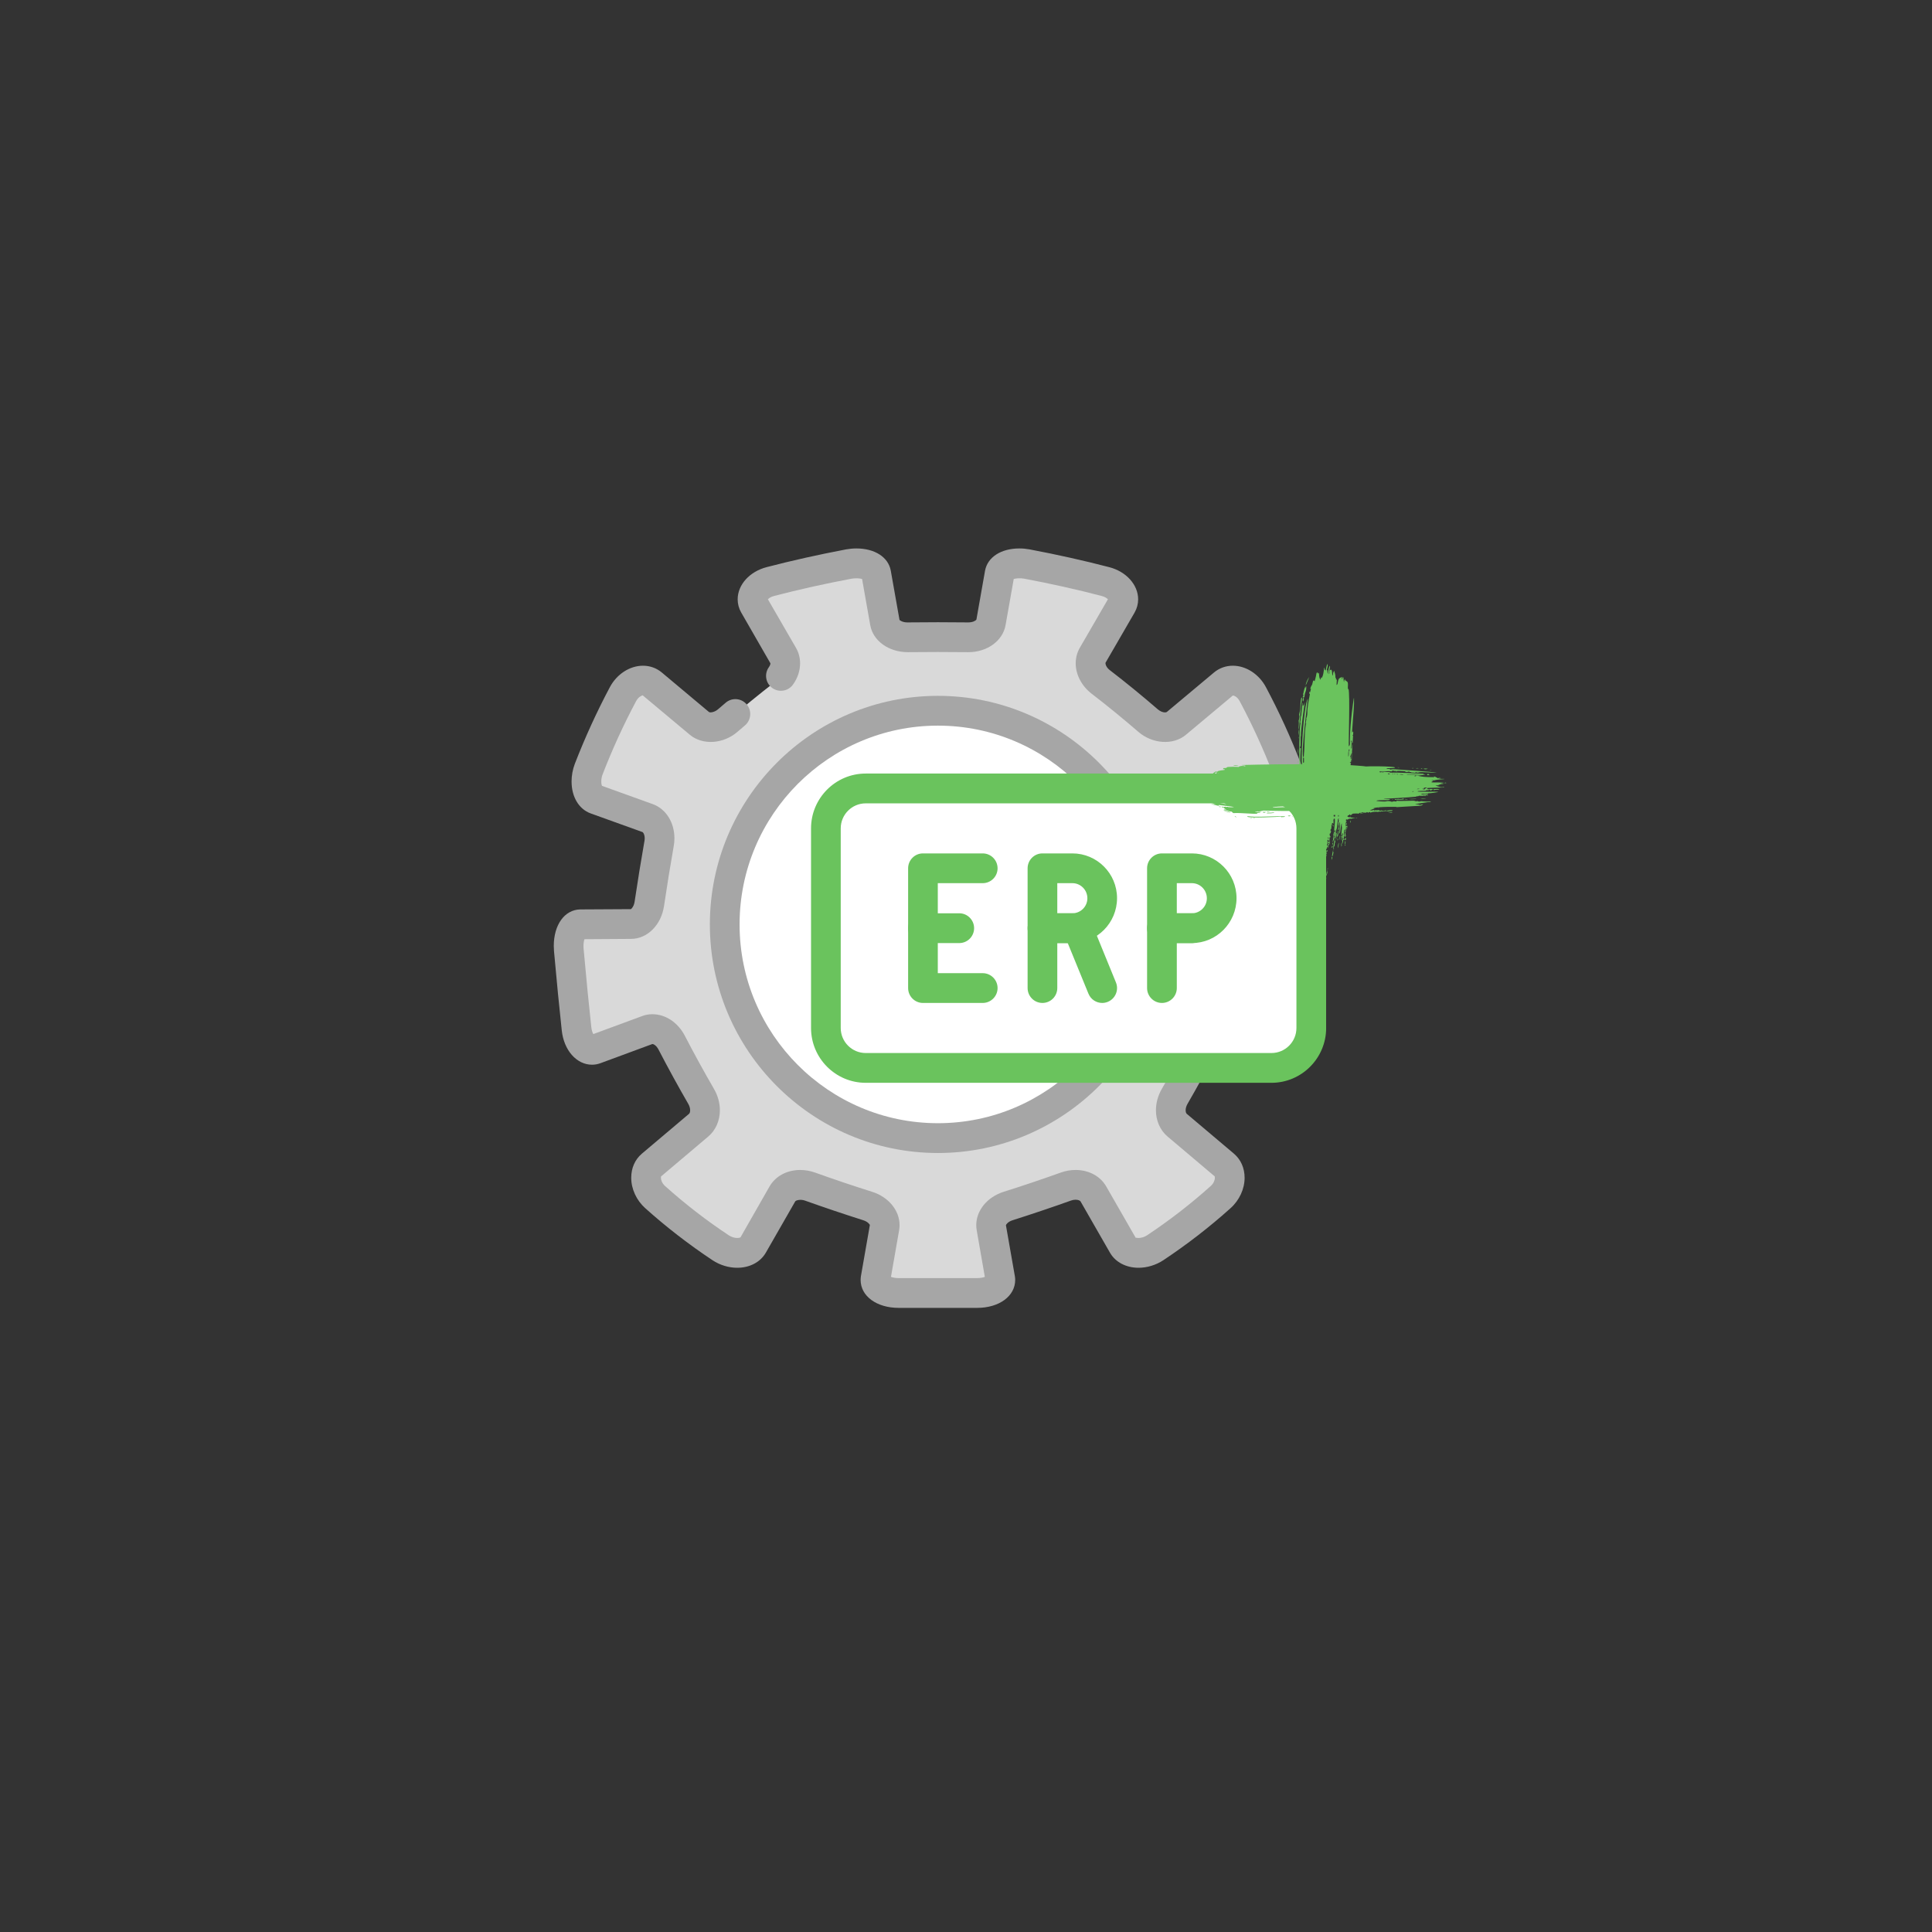 <svg xmlns="http://www.w3.org/2000/svg" xmlns:xlink="http://www.w3.org/1999/xlink" width="500" zoomAndPan="magnify" viewBox="0 0 375 375" height="500" preserveAspectRatio="xMidYMid meet" version="1.0"><rect x="0" y="0" width="375" height="375" fill="#333333" stroke="none"/><defs><clipPath id="2efd681c8c"><path d="M 107.488 106.461 L 256.949 106.461 L 256.949 253.859 L 107.488 253.859 Z M 107.488 106.461 " clip-rule="nonzero"/></clipPath><clipPath id="9587f64193"><path d="M 157 150 L 257.398 150 L 257.398 211 L 157 211 Z M 157 150 " clip-rule="nonzero"/></clipPath><clipPath id="1fdcdf5c97"><path d="M 234.297 128.852 L 280.797 128.852 L 280.797 173 L 234.297 173 Z M 234.297 128.852 " clip-rule="nonzero"/></clipPath><clipPath id="b4a631bdc7"><path d="M 280 151 L 280.797 151 L 280.797 153 L 280 153 Z M 280 151 " clip-rule="nonzero"/></clipPath><clipPath id="6c3c4506f4"><path d="M 254 174 L 256 174 L 256 175.352 L 254 175.352 Z M 254 174 " clip-rule="nonzero"/></clipPath></defs><path fill="#d9d9d9" d="M 164.754 109.477 C 159.785 110.422 154.68 111.535 149.551 112.875 C 146.934 113.539 145.375 115.711 146.359 117.434 C 148.094 120.43 149.965 123.672 152.012 127.199 C 152.914 128.758 152.273 130.938 150.453 132.348 C 147.336 134.758 144.246 137.277 141.246 139.863 C 139.492 141.379 137.164 141.594 135.742 140.395 C 132.508 137.684 129.484 135.16 126.598 132.742 C 124.945 131.375 122.203 132.312 120.914 134.746 C 118.391 139.484 116.16 144.398 114.27 149.277 C 113.328 151.773 113.938 154.547 115.605 155.152 C 118.582 156.227 121.957 157.438 125.699 158.793 C 127.359 159.383 128.328 161.492 127.93 163.758 C 127.238 167.648 126.613 171.547 126.035 175.434 C 125.699 177.703 124.152 179.348 122.469 179.355 C 118.672 179.367 115.359 179.391 112.656 179.41 C 111.125 179.441 110.184 181.789 110.398 184.348 C 110.852 189.383 111.336 194.504 111.906 199.684 C 112.18 202.328 113.855 204.27 115.555 203.648 C 118.516 202.555 121.887 201.309 125.637 199.926 C 127.281 199.312 129.309 200.328 130.371 202.371 C 132.184 205.871 134.098 209.375 136.09 212.816 C 137.258 214.824 137.047 217.188 135.602 218.402 C 132.359 221.137 129.328 223.695 126.445 226.137 C 124.812 227.527 125.121 230.523 127.164 232.355 C 131.164 235.938 135.477 239.273 139.906 242.207 C 142.172 243.695 145.141 243.441 146.141 241.723 C 147.891 238.66 149.789 235.348 151.859 231.75 C 152.766 230.156 155.039 229.527 157.219 230.312 C 160.945 231.645 164.703 232.906 168.445 234.098 C 170.633 234.797 171.984 236.594 171.68 238.273 C 171.012 242.074 170.43 245.41 169.945 248.18 C 169.691 249.77 171.863 250.973 174.438 250.973 C 179.508 250.973 184.582 250.973 189.652 250.973 C 192.234 250.973 194.406 249.77 194.148 248.18 C 193.664 245.41 193.078 242.074 192.41 238.273 C 192.113 236.594 193.465 234.797 195.652 234.098 C 199.387 232.906 203.145 231.645 206.879 230.312 C 209.055 229.527 211.324 230.156 212.238 231.75 C 214.301 235.348 216.199 238.66 217.957 241.723 C 218.949 243.441 221.918 243.695 224.191 242.207 C 228.613 239.273 232.934 235.945 236.93 232.355 C 238.969 230.523 239.277 227.527 237.652 226.137 C 234.762 223.695 231.73 221.137 228.488 218.402 C 227.055 217.188 226.836 214.824 228.004 212.816 C 229.992 209.375 231.914 205.871 233.723 202.371 C 234.789 200.328 236.809 199.312 238.461 199.926 C 242.203 201.309 245.574 202.555 248.535 203.648 C 250.238 204.27 251.91 202.328 252.188 199.684 C 252.754 194.504 253.242 189.383 253.691 184.348 C 253.91 181.789 252.965 179.441 251.434 179.41 C 248.738 179.391 245.426 179.367 241.621 179.355 C 239.938 179.348 238.391 177.703 238.062 175.434 C 237.484 171.547 236.852 167.648 236.168 163.758 C 235.762 161.492 236.73 159.383 238.391 158.793 C 242.141 157.438 245.512 156.227 248.484 155.152 C 250.16 154.547 250.766 151.773 249.82 149.277 C 247.93 144.398 245.707 139.484 243.176 134.746 C 241.887 132.312 239.145 131.375 237.5 132.742 C 234.609 135.16 231.582 137.684 228.355 140.395 C 226.926 141.594 224.598 141.379 222.848 139.863 C 219.844 137.277 216.754 134.758 213.641 132.348 C 211.816 130.938 211.176 128.758 212.086 127.199 C 214.125 123.672 216.004 120.43 217.734 117.434 C 218.719 115.711 217.164 113.539 214.539 112.875 C 209.418 111.535 204.312 110.422 199.34 109.477 C 196.805 109.02 194.316 109.766 194.035 111.254 C 193.562 113.906 192.992 117.129 192.34 120.832 C 192.059 122.469 190.18 123.723 187.902 123.695 C 184.004 123.652 180.094 123.652 176.191 123.695 C 173.91 123.723 172.031 122.469 171.75 120.832 C 171.098 117.129 170.527 113.906 170.055 111.254 C 169.773 109.766 167.285 109.02 164.754 109.477 " fill-opacity="1" fill-rule="nonzero"/><g clip-path="url(#2efd681c8c)"><path fill="#a6a6a6" d="M 148.926 116.488 Z M 189.652 253.859 L 174.438 253.859 C 170.156 253.859 167.047 251.582 167.047 248.441 C 167.047 248.203 167.066 247.961 167.102 247.715 L 168.84 237.773 C 168.816 237.668 168.461 237.137 167.574 236.855 C 163.703 235.621 159.891 234.34 156.246 233.035 C 155.375 232.723 154.477 232.977 154.355 233.188 L 148.637 243.16 C 147.574 244.992 145.508 246.074 143.094 246.074 C 141.441 246.074 139.746 245.559 138.324 244.625 C 133.727 241.574 129.328 238.176 125.242 234.508 C 123.531 232.977 122.52 230.77 122.52 228.605 C 122.52 226.723 123.246 225.07 124.574 223.938 L 133.746 216.188 C 133.879 216.074 133.957 215.805 133.957 215.504 C 133.957 215.109 133.832 214.672 133.598 214.27 C 131.629 210.863 129.68 207.309 127.809 203.703 C 127.395 202.906 126.832 202.641 126.633 202.641 C 122.887 204.016 119.516 205.262 116.555 206.363 C 116.008 206.562 115.465 206.66 114.914 206.66 C 111.914 206.66 109.438 203.852 109.035 199.98 C 108.543 195.469 108.078 190.723 107.531 184.609 C 107.504 184.277 107.488 183.938 107.488 183.613 C 107.488 179.496 109.59 176.582 112.602 176.52 C 115.34 176.5 118.652 176.477 122.457 176.465 C 122.555 176.414 123.039 175.957 123.18 175.004 C 123.773 171.012 124.418 167.055 125.086 163.254 C 125.121 163.066 125.137 162.895 125.137 162.734 C 125.137 161.957 124.82 161.555 124.727 161.512 C 120.98 160.16 117.609 158.945 114.629 157.875 C 112.348 157.035 110.941 154.668 110.941 151.676 C 110.941 150.527 111.16 149.348 111.574 148.25 C 113.578 143.086 115.867 138.094 118.375 133.375 C 119.715 130.859 122.23 129.215 124.797 129.215 C 126.156 129.215 127.414 129.668 128.434 130.512 L 137.586 138.18 C 137.867 138.41 138.762 138.199 139.367 137.672 C 139.867 137.242 140.371 136.812 140.879 136.379 C 142.094 135.352 143.91 135.508 144.938 136.727 C 145.965 137.938 145.816 139.766 144.602 140.797 C 144.105 141.211 143.621 141.629 143.137 142.051 C 140.363 144.441 136.34 144.672 133.887 142.609 L 124.75 134.965 C 124.551 135 123.906 135.266 123.469 136.09 C 121.055 140.613 118.867 145.398 116.957 150.324 C 116.793 150.746 116.711 151.227 116.711 151.676 C 116.711 152.098 116.781 152.383 116.844 152.531 C 119.742 153.574 123.031 154.758 126.676 156.07 C 129.238 156.984 130.906 159.602 130.906 162.734 C 130.906 163.25 130.855 163.77 130.762 164.277 C 130.102 168.016 129.469 171.914 128.887 175.855 C 128.336 179.551 125.645 182.238 122.477 182.238 C 119.031 182.262 115.984 182.273 113.438 182.297 C 113.34 182.586 113.254 183.035 113.254 183.613 C 113.254 183.77 113.254 183.926 113.27 184.086 C 113.82 190.164 114.277 194.883 114.77 199.367 C 114.84 199.98 115.008 200.441 115.16 200.715 C 117.969 199.68 121.133 198.5 124.637 197.219 C 125.262 196.977 125.938 196.859 126.633 196.859 C 129.176 196.859 131.586 198.457 132.922 201.039 C 134.75 204.566 136.656 208.035 138.586 211.363 C 139.332 212.652 139.727 214.086 139.727 215.504 C 139.727 217.539 138.902 219.402 137.453 220.617 L 128.309 228.344 C 128.309 228.336 128.281 228.406 128.281 228.605 C 128.281 229.008 128.492 229.672 129.09 230.207 C 132.965 233.684 137.137 236.914 141.496 239.797 C 141.969 240.105 142.559 240.289 143.094 240.289 C 143.473 240.289 143.684 240.199 143.727 240.172 L 149.355 230.312 C 150.508 228.293 152.738 227.09 155.328 227.09 C 156.289 227.09 157.254 227.258 158.188 227.59 C 161.762 228.875 165.504 230.137 169.316 231.34 C 172.477 232.352 174.605 234.945 174.605 237.801 C 174.605 238.117 174.578 238.441 174.523 238.762 L 172.934 247.844 C 173.27 247.961 173.789 248.082 174.438 248.082 L 189.652 248.082 C 190.309 248.082 190.82 247.961 191.156 247.844 L 189.574 238.766 C 189.52 238.457 189.492 238.133 189.492 237.801 C 189.492 234.945 191.617 232.352 194.773 231.34 C 198.586 230.137 202.328 228.875 205.91 227.59 C 206.836 227.258 207.801 227.09 208.766 227.09 C 211.352 227.09 213.582 228.293 214.734 230.32 L 220.453 240.281 C 220.406 240.199 220.625 240.289 220.996 240.289 C 221.531 240.289 222.121 240.105 222.613 239.789 C 226.953 236.914 231.125 233.684 235.008 230.199 C 235.598 229.672 235.809 229.008 235.809 228.605 C 235.809 228.402 235.762 228.324 235.762 228.324 L 226.633 220.609 C 225.195 219.402 224.367 217.539 224.367 215.504 C 224.367 214.078 224.762 212.652 225.504 211.363 C 227.441 208.027 229.348 204.559 231.168 201.039 C 232.504 198.457 234.918 196.859 237.457 196.859 C 238.152 196.859 238.828 196.977 239.469 197.219 C 242.949 198.5 246.113 199.672 248.93 200.715 C 249.082 200.441 249.258 199.988 249.324 199.383 C 249.816 194.902 250.285 190.051 250.812 184.094 C 250.828 183.938 250.836 183.777 250.836 183.613 C 250.836 183.035 250.75 182.586 250.652 182.297 C 248.129 182.273 245.074 182.262 241.605 182.238 C 238.449 182.238 235.754 179.551 235.207 175.855 C 234.621 171.906 233.988 168.008 233.328 164.266 C 233.234 163.758 233.195 163.242 233.195 162.734 C 233.195 159.602 234.855 156.984 237.422 156.07 C 241.051 154.758 244.336 153.574 247.246 152.531 C 247.312 152.383 247.387 152.098 247.387 151.676 C 247.387 151.227 247.297 150.746 247.129 150.301 C 245.223 145.398 243.043 140.617 240.629 136.105 C 240.191 135.266 239.539 135 239.293 135 L 230.195 142.613 C 227.758 144.672 223.727 144.434 220.961 142.059 C 218.027 139.52 214.977 137.023 211.879 134.641 C 209.945 133.145 208.793 130.945 208.793 128.75 C 208.793 127.688 209.066 126.648 209.586 125.746 L 215.047 116.316 C 214.863 116.129 214.484 115.844 213.828 115.676 C 209.102 114.434 204.051 113.312 198.805 112.32 C 198.039 112.18 197.145 112.262 196.766 112.375 L 195.18 121.332 C 194.652 124.371 191.621 126.586 187.98 126.586 C 187.949 126.586 187.844 126.586 187.816 126.586 C 184.047 126.543 180.102 126.543 176.227 126.586 C 172.469 126.586 169.438 124.371 168.91 121.324 L 167.328 112.375 C 166.945 112.262 166.082 112.18 165.258 112.328 C 160.039 113.312 154.988 114.441 150.281 115.668 C 149.613 115.84 149.227 116.129 149.047 116.316 L 154.504 125.754 C 155.023 126.641 155.297 127.688 155.297 128.75 C 155.297 130.188 154.828 131.613 153.918 132.875 C 153 134.168 151.191 134.469 149.895 133.539 C 148.602 132.609 148.305 130.801 149.234 129.504 C 149.516 129.117 149.539 128.836 149.539 128.75 L 143.867 118.887 C 143.41 118.094 143.18 117.215 143.18 116.332 C 143.18 113.492 145.508 110.918 148.848 110.07 C 153.66 108.816 158.836 107.66 164.219 106.637 C 164.898 106.516 165.566 106.453 166.23 106.453 C 169.781 106.453 172.398 108.133 172.891 110.719 L 174.594 120.324 C 174.648 120.402 175.176 120.809 176.113 120.809 C 180.129 120.762 184.02 120.762 187.93 120.809 L 187.938 120.809 C 188.914 120.809 189.449 120.402 189.52 120.266 L 191.199 110.754 C 191.699 108.125 194.316 106.453 197.867 106.453 C 198.523 106.453 199.191 106.516 199.852 106.637 C 205.246 107.66 210.43 108.816 215.266 110.078 C 218.582 110.918 220.914 113.492 220.914 116.332 C 220.914 117.215 220.68 118.094 220.238 118.871 L 214.574 128.652 C 214.559 129.066 214.82 129.609 215.398 130.062 C 218.578 132.508 221.715 135.07 224.727 137.68 C 225.16 138.051 225.68 138.277 226.117 138.277 C 226.285 138.277 226.426 138.242 226.496 138.18 L 235.648 130.52 C 236.676 129.668 237.941 129.215 239.293 129.215 C 241.859 129.215 244.387 130.859 245.723 133.391 C 248.234 138.094 250.52 143.094 252.508 148.227 C 252.93 149.348 253.148 150.535 253.148 151.676 C 253.148 154.668 251.742 157.035 249.484 157.867 C 246.488 158.945 243.113 160.16 239.371 161.508 C 239.277 161.555 238.961 161.957 238.961 162.734 C 238.961 162.902 238.977 163.07 239.004 163.25 C 239.68 167.055 240.32 171.004 240.91 175.004 C 241.051 175.957 241.535 176.414 241.691 176.469 C 245.441 176.477 248.754 176.5 251.453 176.52 C 254.5 176.582 256.602 179.496 256.602 183.613 C 256.602 183.938 256.59 184.262 256.562 184.594 C 256.027 190.609 255.547 195.504 255.055 200.004 C 254.656 203.852 252.18 206.66 249.176 206.66 C 248.625 206.66 248.086 206.562 247.559 206.371 C 244.574 205.262 241.207 204.016 237.465 202.641 C 237.258 202.641 236.695 202.906 236.281 203.703 C 234.418 207.301 232.469 210.855 230.492 214.27 C 230.262 214.672 230.133 215.109 230.133 215.504 C 230.133 215.805 230.219 216.074 230.336 216.18 L 239.512 223.93 C 240.848 225.066 241.578 226.723 241.578 228.605 C 241.578 230.77 240.559 232.977 238.848 234.508 C 234.77 238.176 230.367 241.574 225.781 244.621 C 224.344 245.559 222.648 246.074 220.996 246.074 C 218.582 246.074 216.516 244.992 215.461 243.176 L 209.734 233.195 C 209.672 233.082 209.363 232.863 208.766 232.863 C 208.461 232.863 208.16 232.922 207.852 233.035 C 204.207 234.34 200.395 235.621 196.52 236.855 C 195.641 237.137 195.281 237.668 195.25 237.816 L 196.98 247.68 C 197.031 247.969 197.047 248.203 197.047 248.434 C 197.047 251.582 193.938 253.859 189.652 253.859 " fill-opacity="1" fill-rule="nonzero"/></g><path fill="#ffffff" d="M 223.422 179.434 C 223.422 202.336 204.895 220.906 182.051 220.906 C 159.195 220.906 140.668 202.336 140.668 179.434 C 140.668 156.52 159.195 137.953 182.051 137.953 C 204.895 137.953 223.422 156.52 223.422 179.434 " fill-opacity="1" fill-rule="nonzero"/><path fill="#a6a6a6" d="M 182.051 140.844 C 160.82 140.844 143.551 158.156 143.551 179.434 C 143.551 200.707 160.82 218.012 182.051 218.012 C 203.27 218.012 220.539 200.707 220.539 179.434 C 220.539 158.156 203.27 140.844 182.051 140.844 Z M 182.051 223.797 C 157.641 223.797 137.785 203.895 137.785 179.434 C 137.785 154.969 157.641 135.062 182.051 135.062 C 206.449 135.062 226.309 154.969 226.309 179.434 C 226.309 203.895 206.449 223.797 182.051 223.797 " fill-opacity="1" fill-rule="nonzero"/><path fill="#ffffff" d="M 165.617 153.039 L 249.211 153.039 C 252.145 153.039 254.52 155.422 254.52 158.363 L 254.52 201.957 C 254.52 204.898 252.145 207.281 249.211 207.281 L 165.617 207.281 C 162.684 207.281 160.309 204.898 160.309 201.957 L 160.309 158.363 C 160.309 157.059 160.77 155.863 161.543 154.941 C 162.523 153.777 163.977 153.039 165.617 153.039 " fill-opacity="1" fill-rule="nonzero"/><g clip-path="url(#9587f64193)"><path fill="#6ac35d" d="M 168.031 155.93 C 165.363 155.93 163.184 158.109 163.184 160.789 L 163.184 199.531 C 163.184 202.211 165.363 204.391 168.031 204.391 L 246.789 204.391 C 249.465 204.391 251.637 202.211 251.637 199.531 L 251.637 160.789 C 251.637 158.109 249.465 155.93 246.789 155.93 Z M 246.789 210.172 L 168.031 210.172 C 162.18 210.172 157.422 205.398 157.422 199.531 L 157.422 160.789 C 157.422 154.922 162.18 150.145 168.031 150.145 L 246.789 150.145 C 252.645 150.145 257.406 154.922 257.406 160.789 L 257.406 199.531 C 257.406 205.398 252.645 210.172 246.789 210.172 " fill-opacity="1" fill-rule="nonzero"/></g><path fill="#6ac35d" d="M 225.535 194.672 C 223.938 194.672 222.648 193.375 222.648 191.781 L 222.648 180.16 C 222.648 178.566 223.938 177.266 225.535 177.266 L 231.328 177.266 C 232.918 177.266 234.215 178.566 234.215 180.16 C 234.215 181.754 232.918 183.051 231.328 183.051 L 228.418 183.051 L 228.418 191.781 C 228.418 193.375 227.125 194.672 225.535 194.672 " fill-opacity="1" fill-rule="nonzero"/><path fill="#6ac35d" d="M 228.418 177.266 L 231.344 177.266 C 232.941 177.266 234.25 175.961 234.25 174.363 C 234.25 172.727 232.941 171.422 231.344 171.422 L 228.418 171.422 Z M 231.344 183.051 L 225.535 183.051 C 223.938 183.051 222.648 181.754 222.648 180.16 L 222.648 168.539 C 222.648 166.938 223.938 165.645 225.535 165.645 L 231.344 165.645 C 236.125 165.645 240.008 169.539 240.008 174.328 C 240.008 179.148 236.125 183.051 231.344 183.051 " fill-opacity="1" fill-rule="nonzero"/><path fill="#6ac35d" d="M 190.742 194.672 L 179.145 194.672 C 177.555 194.672 176.266 193.375 176.266 191.781 L 176.266 168.539 C 176.266 166.938 177.555 165.645 179.145 165.645 L 190.742 165.645 C 192.332 165.645 193.629 166.938 193.629 168.539 C 193.629 170.133 192.332 171.422 190.742 171.422 L 182.027 171.422 L 182.027 188.891 L 190.742 188.891 C 192.332 188.891 193.629 190.188 193.629 191.781 C 193.629 193.375 192.332 194.672 190.742 194.672 " fill-opacity="1" fill-rule="nonzero"/><path fill="#6ac35d" d="M 186.191 183.051 L 179.145 183.051 C 177.555 183.051 176.266 181.754 176.266 180.16 C 176.266 178.566 177.555 177.266 179.145 177.266 L 186.191 177.266 C 187.781 177.266 189.074 178.566 189.074 180.16 C 189.074 181.754 187.781 183.051 186.191 183.051 " fill-opacity="1" fill-rule="nonzero"/><path fill="#6ac35d" d="M 202.336 194.672 C 200.746 194.672 199.457 193.375 199.457 191.781 L 199.457 180.16 C 199.457 178.566 200.746 177.266 202.336 177.266 L 208.137 177.266 C 209.727 177.266 211.023 178.566 211.023 180.16 C 211.023 181.754 209.727 183.051 208.137 183.051 L 205.219 183.051 L 205.219 191.781 C 205.219 193.375 203.934 194.672 202.336 194.672 " fill-opacity="1" fill-rule="nonzero"/><path fill="#6ac35d" d="M 205.219 177.266 L 208.152 177.266 C 209.75 177.266 211.059 175.961 211.059 174.363 C 211.059 172.727 209.75 171.422 208.152 171.422 L 205.219 171.422 Z M 208.152 183.051 L 202.336 183.051 C 200.746 183.051 199.457 181.754 199.457 180.16 L 199.457 168.539 C 199.457 166.938 200.746 165.645 202.336 165.645 L 208.152 165.645 C 212.93 165.645 216.816 169.539 216.816 174.328 C 216.816 179.148 212.93 183.051 208.152 183.051 " fill-opacity="1" fill-rule="nonzero"/><path fill="#6ac35d" d="M 213.934 194.672 C 212.801 194.672 211.727 193.996 211.27 192.879 L 206.512 181.25 C 205.91 179.777 206.613 178.086 208.09 177.484 C 209.559 176.879 211.246 177.586 211.852 179.059 L 216.602 190.688 C 217.207 192.16 216.5 193.848 215.031 194.453 C 214.672 194.602 214.301 194.672 213.934 194.672 " fill-opacity="1" fill-rule="nonzero"/><g clip-path="url(#1fdcdf5c97)"><path fill="#6ac35d" d="M 266.727 157.527 C 266.793 157.523 266.852 157.52 266.93 157.516 C 266.781 157.406 266.781 157.406 266.727 157.527 Z M 235.098 152.438 C 234.914 152.375 234.969 152.379 234.895 152.445 C 234.969 152.512 234.914 152.52 235.098 152.438 Z M 250.258 154.949 C 250.465 155.027 250.465 155.027 250.48 154.926 C 250.406 154.934 250.332 154.941 250.258 154.949 Z M 255.688 171.102 C 255.504 171.133 255.617 171.266 255.551 171.324 C 255.566 171.332 255.578 171.336 255.594 171.34 C 255.621 171.266 255.652 171.191 255.688 171.102 Z M 256.547 164.637 C 256.539 164.648 256.539 164.664 256.531 164.676 C 256.574 164.711 256.613 164.746 256.676 164.801 C 256.691 164.73 256.699 164.691 256.711 164.637 C 256.645 164.637 256.594 164.637 256.547 164.637 Z M 270.926 150.297 C 270.672 150.219 270.672 150.219 270.559 150.297 C 270.68 150.297 270.781 150.297 270.926 150.297 Z M 270.238 150.297 C 270.395 150.289 270.395 150.289 270.441 150.195 C 270.258 150.211 270.258 150.211 270.238 150.297 Z M 254.066 157.742 C 253.941 157.855 253.996 157.957 254.066 158.059 C 254.066 157.957 254.066 157.855 254.066 157.742 Z M 257.789 162.527 C 257.605 162.598 257.68 162.812 257.832 162.707 C 257.82 162.656 257.809 162.598 257.789 162.527 Z M 255.684 170.246 C 255.84 170.188 255.84 170.188 255.852 170.047 C 255.695 170.078 255.695 170.078 255.684 170.246 Z M 274.418 153.605 C 274.309 153.562 274.207 153.551 274.094 153.637 C 274.219 153.715 274.32 153.656 274.418 153.605 Z M 256.469 161.277 C 256.484 161.18 256.496 161.098 256.508 161.016 C 256.492 161.008 256.473 161.004 256.457 160.996 C 256.418 161.066 256.375 161.141 256.324 161.223 C 256.387 161.25 256.422 161.262 256.469 161.277 Z M 271.039 150.277 C 271.148 150.285 271.258 150.387 271.418 150.297 C 271.27 150.246 271.16 150.223 271.039 150.277 Z M 259.805 158.188 C 259.609 158.367 259.805 158.617 259.836 158.477 C 259.852 158.387 259.902 158.289 259.805 158.188 Z M 252.664 154.926 C 252.676 154.996 252.68 155.051 252.688 155.117 C 252.777 155.113 252.863 155.125 252.859 155.016 C 252.859 154.906 252.773 154.922 252.664 154.926 Z M 236.359 151.824 C 236.359 151.844 236.363 151.859 236.363 151.879 C 236.562 151.848 236.766 151.816 236.965 151.785 C 236.961 151.77 236.957 151.75 236.957 151.738 C 236.758 151.766 236.559 151.797 236.359 151.824 Z M 256.316 161.828 C 256.207 161.988 256.199 162.043 256.25 162.156 C 256.375 162.016 256.375 162.016 256.316 161.828 Z M 257.035 164.473 C 256.961 164.41 256.922 164.371 256.855 164.312 C 256.82 164.426 256.793 164.512 256.77 164.598 C 256.781 164.602 256.789 164.609 256.801 164.613 C 256.871 164.574 256.934 164.531 257.035 164.473 Z M 275.027 153.18 C 275.223 153.168 275.383 153.16 275.582 153.148 C 275.309 153.062 275.16 153.066 275.027 153.18 Z M 274.883 150.605 C 274.832 150.52 274.82 150.504 274.785 150.52 C 274.707 150.566 274.574 150.531 274.539 150.66 C 274.75 150.684 274.75 150.684 274.883 150.605 Z M 235.797 153.34 C 235.832 153.418 235.797 153.539 235.938 153.52 C 236.059 153.5 236.176 153.191 235.797 153.34 Z M 269.371 150.121 C 269.391 150.184 269.395 150.23 269.41 150.238 C 269.527 150.273 269.648 150.289 269.801 150.25 C 269.684 150.098 269.535 150.148 269.371 150.121 Z M 254.91 158.328 C 254.926 158.324 254.938 158.32 254.949 158.316 C 254.938 158.188 255.047 158.062 254.957 157.914 C 254.922 157.93 254.891 157.945 254.855 157.957 C 254.934 158.117 254.75 158.133 254.91 158.328 Z M 271.637 150.312 C 271.723 150.328 272.387 150.426 272.418 150.348 C 272.211 150.27 271.762 150.254 271.637 150.312 Z M 256.68 165.32 C 256.719 165.469 256.719 165.469 256.93 165.445 C 257.027 165.258 257.023 165.219 256.895 165.109 C 256.859 165.336 256.859 165.336 256.68 165.32 Z M 254.621 157.918 C 254.383 157.965 254.277 158.293 254.621 158.273 C 254.621 158.164 254.621 158.055 254.621 157.918 Z M 242.031 155.168 C 242.152 155.25 242.469 155.25 242.914 155.176 C 242.734 155.152 242.16 155.047 242.031 155.168 Z M 236.125 150.137 C 236.164 150.039 236.211 149.945 236.129 149.848 C 236.039 149.875 236.039 149.875 236.055 149.98 C 235.98 150.035 235.859 149.828 235.801 150.031 C 235.836 150.082 235.875 150.141 235.914 150.195 C 235.988 150.172 236.055 150.156 236.125 150.137 Z M 259.148 158.168 C 259.047 158.184 258.953 158.191 258.852 158.203 C 258.863 158.305 258.871 158.391 258.883 158.484 C 258.973 158.484 259.055 158.484 259.148 158.484 C 259.148 158.379 259.148 158.285 259.148 158.168 Z M 236.613 150.168 C 236.426 150.016 236.281 150.254 236.109 150.195 C 236.102 150.195 236.09 150.211 236.066 150.223 C 236.074 150.273 236.086 150.324 236.098 150.375 C 236.387 150.375 236.254 150.449 236.613 150.168 Z M 235.793 152.75 C 236.031 152.777 235.941 152.859 236.332 152.566 C 236.387 152.523 236.281 152.441 236.25 152.469 C 236.031 152.656 235.824 152.344 235.793 152.75 Z M 254.699 160.75 C 254.832 160.754 254.812 160.645 254.82 160.582 C 254.848 160.398 254.945 160.203 254.777 160.023 C 254.641 160.258 254.668 160.496 254.699 160.75 Z M 257.852 162.992 C 257.723 162.961 257.668 163.043 257.617 163.145 C 257.781 163.285 257.629 163.41 257.566 163.555 C 257.77 163.598 257.719 163.402 257.801 163.344 C 257.832 163.371 257.863 163.398 257.902 163.434 C 257.938 163.367 257.965 163.316 258.004 163.242 C 257.934 163.191 257.871 163.141 257.797 163.086 C 257.816 163.055 257.832 163.023 257.852 162.992 Z M 261.879 145.438 C 261.668 145.566 261.699 146.621 261.699 146.871 C 261.891 146.551 261.742 146.051 261.828 145.688 C 261.867 145.707 261.895 145.723 261.918 145.734 C 261.867 145.637 262.047 145.508 261.879 145.438 Z M 235.965 151.887 C 235.559 151.945 235.492 151.918 235.445 152.109 C 235.723 152.023 235.988 152.043 236.246 151.859 C 236.113 151.773 236.156 151.727 235.766 151.754 C 235.746 151.754 235.727 151.805 235.695 151.848 C 235.789 151.859 235.859 151.871 235.965 151.887 Z M 276.406 153.082 C 276.285 153.094 276.172 153.102 276.039 153.113 C 276.125 153.195 276.652 153.355 276.668 153.004 C 276.73 152.988 276.793 152.977 276.848 152.965 C 276.895 153 276.93 153.027 276.969 153.059 C 276.977 153.051 276.988 153.035 277 153.023 C 276.902 152.953 276.996 152.758 276.383 152.918 C 276.391 152.977 276.398 153.02 276.406 153.082 Z M 252.922 147.082 C 252.922 147.406 252.922 147.719 252.922 148.031 C 253.145 148.055 253.105 148.086 253.094 147.172 C 253.094 147.078 253.039 147.051 252.922 147.082 Z M 256.133 162.977 C 256.027 163.156 255.898 163.32 256.004 163.535 C 255.91 163.625 255.887 163.723 255.934 163.852 C 256.277 163.707 256.094 163.469 256.207 163.195 C 256.25 163.102 256.242 163.035 256.133 162.977 Z M 253.934 158.305 C 253.934 158.062 253.934 157.863 253.934 157.672 C 253.602 157.672 253.496 157.645 253.535 157.781 C 253.625 157.797 253.711 157.812 253.809 157.832 C 253.59 157.891 253.699 157.875 253.523 158.203 C 253.625 158.348 253.781 158.227 253.934 158.305 Z M 236.129 153.938 C 235.992 153.957 235.879 153.973 235.738 153.992 C 235.785 154.066 235.816 154.113 235.844 154.164 C 236.941 154.242 236.945 154.266 237.129 154.211 C 237.023 154.141 236.945 154.082 236.887 154.039 C 236.629 154.039 236.391 154.039 236.148 154.039 C 236.145 154.016 236.137 153.984 236.129 153.938 Z M 253 157.789 C 253.133 157.887 253.129 157.992 253.035 158.09 C 253.133 158.301 253.184 158.336 253.352 158.32 C 253.34 158.039 253.27 157.766 253.273 157.477 C 253.168 157.379 253.098 157.27 253.012 157.352 C 252.883 157.477 253.035 157.574 253.16 157.688 C 253.109 157.719 253.066 157.746 253 157.789 Z M 252.418 155.133 C 252.422 155.047 252.426 154.984 252.43 154.906 C 251.91 154.887 252.137 154.883 251.59 154.918 C 251.523 155 251.625 154.996 251.203 154.957 C 251.176 154.848 251.168 154.879 250.547 154.914 C 250.68 155.113 250.391 155.035 252.418 155.133 Z M 247.07 156.676 C 247.074 156.695 247.078 156.715 247.078 156.734 C 251.477 156.578 249.473 156.703 252.871 156.703 C 252.949 156.582 252.867 156.512 252.844 156.441 C 252.57 156.414 247.781 156.496 247.07 156.676 Z M 278.211 153.25 C 278.066 153.281 277.926 153.312 277.77 153.344 C 277.801 153.383 277.824 153.41 277.855 153.449 C 277.766 153.449 277.691 153.449 277.605 153.449 C 277.613 153.41 277.617 153.371 277.629 153.316 C 277.41 153.262 277.641 153.238 276.777 153.375 C 276.812 153.402 276.84 153.422 276.863 153.441 C 276.777 153.578 275.41 153.449 275.129 153.598 C 275.309 153.801 278.957 153.566 279.164 153.734 C 279.109 153.746 277.5 154.027 277.277 153.953 C 277.082 154.109 277.215 153.988 276.523 154.066 C 276.473 154.074 276.41 154.098 276.367 154.082 C 276.156 154 275.988 154.145 275.793 154.148 C 275.793 154.164 275.793 154.184 275.793 154.199 C 276.441 154.273 276.484 154.082 277.215 154.195 C 277.145 154.219 277.066 154.246 276.996 154.27 C 276.996 154.281 276.996 154.289 277 154.293 C 277.066 154.293 277.129 154.293 277.203 154.293 C 277.078 154.516 276.91 154.227 276.648 154.418 C 276.652 154.445 276.66 154.473 276.668 154.508 C 276.602 154.535 276.555 154.547 276.539 154.453 C 276.508 154.281 276.395 154.445 276.23 154.453 C 275.672 154.48 275.492 154.457 275.398 154.449 C 275.273 154.656 274.926 154.461 274.855 154.633 C 273.633 154.789 268.605 155.047 268.551 155.051 C 268.621 155.125 269.762 155.117 269.816 155.117 C 269.832 155.48 267.574 155.168 267.125 155.434 C 267.188 155.469 268.773 155.676 269.141 155.516 C 269.281 155.453 269.855 155.5 269.992 155.574 C 270.328 155.758 270.258 155.398 271.043 155.594 C 271.047 155.523 271.051 155.477 271.055 155.414 C 271.055 155.414 271.031 155.504 273.066 155.441 C 274.445 155.402 274.492 155.379 274.832 155.539 C 274.996 155.484 275.18 155.465 275.359 155.57 C 275.453 155.629 275.648 155.535 275.879 155.512 C 275.879 155.512 276.297 155.566 277.012 155.594 C 277.352 155.605 277.508 155.453 277.789 155.613 C 277.672 155.641 274.84 155.98 274.66 156.121 C 276.125 156.121 275.02 156.457 276.258 156.07 C 276.039 156.309 275.82 156.422 275.535 156.398 C 275.523 156.398 270.805 156.695 270.781 156.684 C 270.871 156.68 270.965 156.676 271.059 156.672 C 271.059 156.656 271.062 156.633 271.062 156.617 C 271.008 156.605 267.633 156.543 266.617 156.859 C 266.617 156.871 266.617 156.887 266.617 156.902 C 266.672 156.914 266.727 156.922 266.805 156.941 C 266.656 157.023 266.488 156.984 266.355 157.09 C 266.246 157.172 266.074 157.172 265.883 157.223 C 266.094 157.305 266.254 157.34 266.438 157.266 C 266.512 157.234 266.621 157.176 266.711 157.273 C 266.73 157.293 266.781 157.305 266.809 157.293 C 266.961 157.234 267.117 157.289 267.273 157.281 C 267.328 157.277 267.609 157.176 267.785 157.336 C 267.961 157.496 268.055 157.18 268.242 157.352 C 268.27 157.375 268.734 157.398 268.852 157.293 C 268.871 157.273 268.93 157.285 268.965 157.301 C 269.293 157.438 269.477 157.199 270.309 157.27 C 270.164 157.5 270.336 157.344 269.395 157.48 C 269.168 157.359 268.934 157.438 268.703 157.457 C 268.555 157.465 268.594 157.352 268.473 157.516 C 268.281 157.469 268.09 157.434 267.918 157.57 C 267.891 157.562 267.891 157.539 267.883 157.512 C 267.719 157.539 267.559 157.562 267.395 157.586 C 267.234 157.609 267.047 157.465 266.91 157.598 C 266.91 157.598 266.539 157.57 266.332 157.621 C 265.926 157.719 266.363 157.676 265.953 157.746 C 265.98 157.699 265.988 157.676 266.004 157.652 C 265.82 157.562 265.676 157.672 265.539 157.758 C 265.312 157.48 265.211 157.746 265.156 157.738 C 264.906 157.711 264.645 157.785 264.398 157.648 C 264.102 157.961 263.887 157.578 263.781 157.922 C 263.727 157.918 262.855 157.836 262.398 157.984 C 262.418 158.023 262.434 158.047 262.461 158.09 C 262.332 158.137 262.211 158.184 262.086 158.23 C 262.023 158.16 262.016 158.02 261.879 158.098 C 261.887 158.129 261.895 158.16 261.902 158.207 C 261.723 158.227 261.578 158.285 261.52 158.48 C 261.664 158.547 261.805 158.609 261.938 158.668 C 262.027 158.613 261.996 158.453 262.141 158.5 C 262.121 158.547 262.105 158.594 262.082 158.652 C 262.398 158.691 262.699 158.73 263 158.77 C 262.992 158.789 262.992 158.809 262.988 158.809 C 262.734 158.805 262.484 158.836 262.242 158.918 C 262.109 158.852 261.574 158.926 261.578 159.172 C 261.535 159.102 261.512 159.066 261.484 159.016 C 261.41 159.039 261.344 159.059 261.246 159.086 C 261.254 159.191 261.258 159.297 261.262 159.402 C 261.336 159.41 261.387 159.414 261.441 159.418 C 261.441 159.434 261.441 159.449 261.441 159.465 C 261.391 159.477 261.34 159.488 261.277 159.504 C 261.262 159.664 261.145 159.82 261.246 159.992 L 261.25 159.988 C 261.16 160.066 261.156 159.965 261.254 160.43 C 261.324 160.375 261.375 160.254 261.508 160.301 C 261.523 160.41 261.551 160.516 261.477 160.633 C 261.418 160.598 261.367 160.566 261.285 160.516 C 261.215 160.738 261.273 161.172 261.164 161.57 C 261.09 161.52 261.043 161.484 260.988 161.445 C 261.09 161.301 261.137 161.156 261.082 160.98 C 260.957 161.039 260.879 161.105 260.859 161.934 C 260.859 162.012 260.762 162.09 260.871 162.188 C 261.02 161.738 261.055 161.863 261.008 161.66 C 261.059 161.637 261.109 161.617 261.168 161.594 C 261.176 161.629 261.195 161.648 261.188 161.664 C 261.027 162.07 261.434 162.141 261.043 162.488 C 260.996 162.324 261.078 162.184 260.996 162.047 C 260.879 162.129 260.977 162.242 260.926 162.324 C 260.887 162.324 260.789 162.258 260.816 162.355 C 260.875 162.559 260.758 162.73 260.773 162.941 C 260.945 163.086 261.141 162.629 261.184 162.57 C 261.211 162.742 261.34 162.91 261.145 163.078 C 261.121 163.043 261.094 163.008 261.059 162.965 C 260.836 163.016 260.613 163.02 260.695 163.332 C 260.699 163.344 260.715 163.359 260.711 163.363 C 260.566 163.488 260.641 163.691 260.531 163.859 C 260.453 163.621 260.559 163.41 260.559 163.191 C 260.523 163.184 260.488 163.172 260.449 163.168 C 260.473 163.07 260.641 163.199 260.621 162.574 C 260.598 162.621 260.578 162.668 260.551 162.727 C 260.445 162.613 260.539 162.277 260.566 162.129 C 260.598 162.137 260.633 162.156 260.691 162.176 C 260.652 161.953 260.465 162.035 260.68 161.914 C 260.684 161.91 260.684 161.902 260.688 161.898 C 260.656 161.824 260.625 161.754 260.578 161.652 C 260.539 161.824 260.508 161.977 260.473 162.141 C 260.422 162.125 260.375 162.109 260.332 162.098 C 260.324 162.062 260.473 160.68 260.473 160.668 C 260.41 160.391 260.445 160.102 260.449 159.801 C 260.094 160.41 260.281 161.73 259.941 161.793 C 260.176 159.641 260.094 159.535 259.934 159.672 C 260 159.805 260.012 159.938 259.965 160.082 C 259.691 160.977 260.141 160.836 259.652 161.125 C 259.688 160.984 259.719 160.875 259.746 160.77 C 259.805 160.555 259.652 160.688 259.84 160.457 C 259.754 160.301 259.766 160.246 259.895 160.113 C 259.793 160.082 259.793 160.082 259.727 159.887 C 259.758 159.863 259.793 159.84 259.824 159.82 C 259.828 159.773 259.84 159.816 259.746 159.641 C 259.918 159.273 259.957 159.285 259.77 159.168 C 259.812 159.09 259.855 159.008 259.914 158.906 C 259.828 158.922 259.766 158.938 259.699 158.949 C 259.445 161.879 259.453 160.219 259.305 161.648 C 259.34 161.664 259.379 161.688 259.43 161.715 C 259.363 162.418 259.402 162.559 259.16 162.562 C 259.133 162.715 259.098 162.855 259.082 162.992 C 259.059 163.172 259.297 163.281 259.137 163.523 C 258.988 163.742 259.117 164.105 258.988 164.238 C 258.91 164.32 258.883 164.496 258.836 164.68 C 258.871 164.723 258.992 164.762 258.902 164.863 C 258.547 164.832 259.066 163.566 259.066 162.418 C 259.117 162.441 259.156 162.457 259.227 162.488 C 259.199 162.207 259.09 162.363 259.141 162.113 C 259.148 162.055 259.242 161.32 259.23 161.148 C 259.141 161.195 259.055 161.238 258.957 161.289 C 258.957 160.832 259.152 159.539 259.094 158.977 C 259.082 158.828 258.895 158.914 258.879 158.965 C 258.742 159.422 258.895 159.047 258.828 159.938 C 258.762 159.848 258.727 159.734 258.586 159.746 C 258.586 159.781 258.586 159.82 258.586 159.863 C 258.555 159.863 258.527 159.863 258.492 159.863 C 258.492 159.883 258.484 159.906 258.492 159.922 C 258.629 160.191 258.473 160.09 258.359 160.344 C 258.41 160.324 258.434 160.316 258.453 160.305 C 258.473 160.332 258.383 160.879 258.379 160.91 C 258.367 160.949 258.301 160.98 258.254 161.016 C 258.254 161.102 258.254 161.195 258.254 161.293 C 258.289 161.297 258.32 161.301 258.375 161.309 C 258.188 162.125 258.086 161.582 258 162.078 C 258.062 162.008 258.094 161.969 258.137 161.922 C 258.172 161.988 258.18 161.902 258.086 162.312 C 258.137 162.297 258.164 162.285 258.199 162.277 C 258.289 162.367 258.215 162.457 258.207 162.531 C 257.879 162.664 257.961 162.605 257.934 162.793 C 257.945 162.797 257.961 162.801 257.973 162.805 C 258.004 162.777 258.031 162.746 258.062 162.715 C 258.16 162.766 258.176 162.844 258.133 162.961 C 258.117 162.91 258.113 162.883 258.102 162.848 C 257.824 162.887 258.418 163.812 257.766 164.062 C 257.785 164.012 257.809 163.961 257.828 163.898 C 257.777 163.922 257.734 163.934 257.691 163.949 C 257.789 163.66 257.93 163.875 257.98 163.719 C 257.809 163.629 257.855 163.68 257.84 163.508 C 257.605 163.688 257.555 163.922 257.566 164.207 C 257.645 164.145 257.711 164.102 257.773 164.055 C 257.809 164.09 257.848 164.125 257.898 164.168 C 257.828 164.293 257.891 164.477 257.711 164.586 C 257.691 164.441 257.875 164.363 257.773 164.203 C 257.625 164.402 257.691 164.277 257.508 164.656 C 257.523 164.66 257.562 164.672 257.598 164.676 C 257.582 164.727 257.562 164.742 257.363 164.824 C 257.477 165.055 257.363 164.898 257.379 165.375 C 257.516 165.254 257.441 165.113 257.52 165.012 C 257.578 165.035 257.641 165.059 257.68 165.074 C 257.668 165.152 257.66 165.219 257.648 165.297 C 257.629 165.289 257.59 165.277 257.547 165.266 C 257.434 165.375 257.535 165.59 257.328 165.66 C 257.52 165.711 257.523 165.59 257.555 165.492 C 257.582 165.621 257.566 165.73 257.418 165.789 C 257.48 166.004 257.496 166.203 257.316 166.367 L 257.32 166.375 C 257.32 166.23 257.32 166.09 257.32 165.922 C 257.266 165.965 257.23 165.992 257.188 166.023 C 257.266 166.309 257.156 166.578 257.102 166.863 C 257.492 167.02 256.961 166.953 257.047 167.496 C 257.078 167.426 257.098 167.379 257.121 167.32 C 257.301 167.516 256.992 167.789 256.879 167.918 C 256.918 167.93 256.949 167.938 256.992 167.953 C 256.922 168.336 256.672 168.27 256.887 168.496 C 256.812 168.559 256.852 168.535 256.742 168.574 C 256.762 168.652 256.781 168.723 256.801 168.801 C 256.605 168.855 256.742 169.086 256.633 169.191 C 256.547 169.172 256.465 169.156 256.383 169.137 C 256.402 169.078 256.426 169.008 256.461 168.914 C 256.473 168.973 256.477 169.008 256.488 169.059 C 256.574 168.996 256.535 168.91 256.562 168.852 C 256.422 168.762 256.422 168.762 256.473 168.578 L 256.469 168.582 C 256.492 168.586 256.535 168.594 256.535 168.59 C 256.68 168.242 256.637 168.309 256.609 168.148 C 256.758 168.016 256.758 168.016 256.637 167.891 C 256.797 167.754 256.652 167.527 256.789 167.371 C 256.711 167.18 256.82 166.996 256.848 166.816 C 256.891 166.566 256.883 165.945 256.883 165.715 C 256.719 165.684 256.617 166.684 256.73 166.859 C 256.586 166.777 256.586 166.777 256.625 166.629 C 256.531 166.641 256.57 166.637 256.469 166.637 C 256.375 167.16 256.395 167.289 256.234 167.383 C 256.172 167.734 256.109 167.812 256.297 167.832 C 256.246 167.875 256.215 167.906 256.184 167.934 C 256.262 168.105 256.234 168.359 256.105 168.664 C 256.078 168.645 256.051 168.625 256.027 168.609 C 255.926 168.699 256.105 168.832 256.102 168.887 C 256.066 169.27 255.992 169.242 255.934 169.285 C 255.969 169.297 255.992 169.309 256.023 169.32 C 255.949 169.816 255.879 170.312 255.809 170.809 C 255.793 170.809 255.781 170.809 255.766 170.809 C 255.75 170.566 255.746 170.68 255.789 170.391 C 255.578 170.488 255.695 170.703 255.559 170.824 C 255.637 170.875 255.699 170.91 255.781 170.961 C 255.742 171.16 255.699 171.367 255.652 171.605 C 255.605 171.535 255.57 171.492 255.516 171.414 C 255.48 171.582 255.457 171.711 255.426 171.859 C 255.258 171.859 255.113 171.949 254.949 172.008 C 254.941 171.914 254.934 171.824 254.93 171.73 L 254.922 171.738 C 254.992 171.723 255.023 171.633 255.121 171.672 C 255.176 171.695 255.262 171.641 255.34 171.621 C 255.355 171.559 255.371 171.496 255.387 171.426 C 255.344 171.398 255.305 171.379 255.258 171.352 C 255.316 171.301 255.457 171.367 255.418 171.223 C 255.367 171.215 255.312 171.207 255.23 171.188 C 255.297 171.102 255.273 170.98 255.41 170.965 C 255.41 170.824 255.23 170.695 255.391 170.535 C 255.41 170.531 255.449 170.52 255.52 170.504 C 255.453 170.449 255.41 170.41 255.348 170.363 C 255.41 170.332 255.457 170.309 255.488 170.293 C 255.477 170.16 255.461 170.047 255.449 169.934 C 255.402 169.934 255.371 169.934 255.332 169.934 C 255.328 169.867 255.297 169.785 255.328 169.734 C 255.363 169.672 255.398 169.613 255.387 169.535 C 255.371 169.457 255.609 169.496 255.438 169.297 C 255.418 169.273 255.422 169.234 255.414 169.188 C 255.66 169.16 255.605 168.926 255.789 167.672 C 255.793 167.633 255.926 166.891 255.945 166.672 C 255.895 166.707 255.855 166.73 255.789 166.777 C 255.789 165.23 256.172 165.082 255.957 164.934 C 256.078 164.668 256.117 164.398 256.031 164.117 C 255.848 164.246 255.801 164.344 255.852 164.492 C 255.719 164.609 255.766 164.57 255.664 164.625 C 255.602 164.926 255.598 165.223 255.453 165.492 C 255.625 165.59 255.613 165.469 255.699 165.113 C 255.73 165.43 255.699 165.707 255.602 165.973 C 255.586 165.969 255.57 165.969 255.551 165.965 C 255.566 165.852 255.582 165.734 255.598 165.621 C 255.324 165.758 254.984 169.605 254.645 170.344 C 254.598 170.34 254.551 170.336 254.508 170.332 C 254.668 170.32 255.25 164.777 255.258 164.727 C 255.16 164.707 255.078 164.691 254.98 164.672 C 254.941 164.781 254.906 164.895 254.871 165.004 C 254.859 165.004 254.848 165.004 254.84 165.004 C 254.84 164.754 255.062 163.438 255.02 163.402 C 255.094 163.324 254.988 163.211 255.082 163.137 C 255.105 163.117 255.113 163.059 255.102 163.027 C 255.055 162.895 255.09 162.891 255.207 161.992 C 255.207 161.977 255.195 161.957 255.176 161.887 C 255.145 161.992 255.121 162.051 255.098 162.121 C 254.926 162.008 255.176 161.945 255.059 161.629 C 255.043 161.578 255.09 161.5 255.113 161.406 C 255.164 161.457 255.191 161.48 255.215 161.504 C 255.266 161.414 255.281 161.23 255.234 161.168 C 255.078 160.949 255.316 161.02 255.051 160.703 C 255.012 160.859 255.047 161.016 254.898 161.098 C 254.777 161.051 254.773 160.949 254.75 160.832 C 254.691 160.93 254.629 161.023 254.539 161.16 C 254.609 160.609 254.586 160.086 254.711 159.578 C 254.762 159.707 254.754 159.832 254.699 159.961 C 254.945 159.852 254.945 158.652 254.934 158.598 C 254.805 158.641 254.836 158.551 254.797 158.973 C 254.777 158.977 254.699 159.023 254.66 159.004 C 254.574 158.953 254.547 159.039 254.48 159.059 C 254.488 158.918 254.609 158.891 254.711 158.812 C 254.617 158.797 254.547 158.785 254.48 158.773 C 254.371 158.984 254.371 158.984 254.398 159.328 C 254.438 159.336 254.477 159.34 254.539 159.352 C 254.148 159.77 254.539 159.914 254.289 160.359 C 254.32 160.629 254.188 160.871 254.16 161.133 C 254.145 161.246 254.207 161.367 254.207 161.48 C 254.199 162.215 253.902 162.422 254.082 162.91 C 253.828 163.031 254.07 163.047 253.898 164.648 C 253.895 164.676 253.906 164.699 253.91 164.73 C 253.855 164.777 253.797 164.82 253.734 164.867 C 253.73 164.855 254.059 161.027 254.059 160.375 C 254.043 160.375 254.023 160.375 254.004 160.375 C 253.934 161.172 253.859 161.965 253.781 162.758 C 253.77 162.762 253.758 162.762 253.746 162.762 C 253.691 162.441 253.863 161.715 253.715 161.668 C 253.719 161.656 253.809 161.371 253.918 160.492 C 253.918 160.492 253.891 160.465 253.852 160.43 C 253.875 160.383 253.895 160.332 253.918 160.281 C 253.797 160.121 253.805 160.086 253.965 160.027 C 253.965 159.898 253.965 159.77 253.965 159.613 C 253.898 159.684 253.918 159.648 253.883 159.742 C 253.82 159.434 254.066 159.426 253.934 159.262 C 253.914 159.238 253.895 159.195 253.902 159.172 C 253.98 158.992 253.895 158.809 253.914 158.633 C 253.957 158.617 253.992 158.602 254.066 158.574 C 253.18 158.188 253.75 158.934 253.402 159.676 C 253.387 159.672 253.371 159.668 253.359 159.668 C 253.312 159.441 253.273 158.82 253.332 158.5 C 253.336 158.5 253.312 158.492 253.293 158.48 C 253.02 158.309 253.012 158.605 252.988 158.711 C 252.984 158.727 252.996 158.762 253.008 158.762 C 253.148 158.793 253.105 158.906 253.105 158.988 C 253.102 159.141 253.105 159.289 253.023 159.434 C 252.988 159.496 253.031 159.613 253.008 159.707 C 252.922 160.039 253.055 159.863 253.047 160.348 C 253.047 160.508 252.98 161.078 252.965 161.449 C 252.961 161.547 252.902 161.562 252.828 161.59 C 252.938 161.781 252.922 161.504 252.824 162.879 C 252.375 162.863 252.887 163.234 252.887 157.324 C 252.727 157.312 252.586 157.305 252.402 157.293 C 252.469 157.379 252.504 157.43 252.539 157.477 L 252.547 157.473 C 252.422 157.434 252.277 157.453 252.18 157.32 C 252.004 157.516 245.52 157.352 245.465 157.34 C 245.105 157.266 244.367 157.633 244.125 157.477 C 244.121 157.473 244.113 157.469 244.109 157.469 C 243.973 157.582 243.812 157.535 243.633 157.504 C 243.797 157.75 244.023 157.547 244.746 157.602 C 244.547 157.812 244.309 157.746 244.078 157.789 C 244.066 157.816 244.043 157.871 244.023 157.914 C 243.637 158.066 240.91 157.734 239.371 157.824 C 238.777 157.266 239.234 157.715 238.41 157.41 C 238.121 157.301 237.82 157.258 237.5 157.262 C 237.605 157.062 237.688 157.125 238.062 157.125 C 237.91 156.992 237.75 157.082 237.602 156.844 C 237.543 156.746 237.254 156.746 237.18 156.746 C 237.219 156.656 237.168 156.527 237.34 156.527 C 237.328 156.566 237.316 156.602 237.293 156.66 C 237.727 156.66 237.902 156.461 237.984 156.66 C 238.125 156.598 238.262 156.547 238.398 156.652 C 238.43 156.68 239.328 156.699 239.52 156.641 C 239.438 156.598 236.871 156.285 236.559 156.254 C 236.559 156.266 236.555 156.277 236.551 156.293 C 236.582 156.312 236.613 156.332 236.652 156.363 C 236.301 156.438 236.359 156.336 235.129 156.109 C 235.133 156.094 235.133 156.078 235.133 156.062 C 235.734 156.121 235.77 156.168 236.082 156.18 C 235.949 156.148 235.816 156.117 235.684 156.082 C 235.531 156.043 235.539 155.906 235.273 155.871 C 236.004 155.66 235.492 155.637 235.934 155.711 C 236.008 155.516 236.566 155.551 236.594 155.707 C 236.641 155.922 237.828 156.055 238 156.07 C 237.824 155.961 237.824 155.961 237.691 155.996 C 237.699 155.922 237.703 155.852 237.707 155.773 C 237.398 155.484 237.828 155.43 238.238 155.258 C 238.141 155.113 236.375 155.113 235.98 154.816 C 235.902 154.762 235.652 155.047 235.547 154.637 C 235.633 154.723 235.781 154.625 235.789 154.816 C 235.977 154.625 235.785 154.738 235.738 154.457 C 235.531 154.426 235.312 154.539 235.117 154.367 C 235.246 154.289 235.414 154.273 235.43 154.074 C 235.172 154.102 235.215 153.957 234.891 153.922 C 234.758 153.906 234.625 153.898 234.496 153.887 C 234.516 153.758 234.566 153.727 234.84 153.676 C 234.793 153.656 234.77 153.645 234.734 153.629 C 235.035 153.434 235.379 153.582 235.703 153.492 C 235.68 153.434 235.656 153.375 235.633 153.32 C 235.328 153.277 235.027 153.266 234.746 153.152 C 234.766 152.824 235.293 152.945 235.641 152.754 C 235.227 152.727 234.477 152.688 234.391 152.504 C 234.543 152.41 234.664 152.48 234.816 152.312 C 234.898 152.223 234.926 152.254 235.355 152.188 C 235.207 152.074 235.188 151.859 234.957 151.895 C 234.949 151.664 235.188 151.633 235.258 151.461 C 235.504 151.594 235.758 151.504 236 151.535 C 236.332 150.734 236.16 151.246 236.688 150.789 C 236.242 150.719 236.453 150.684 236.191 150.711 C 236.23 150.637 236.25 150.598 236.273 150.559 C 235.957 150.488 235.906 150.555 235.766 150.445 C 235.746 150.43 235.715 150.434 235.684 150.43 C 235.688 150.234 235.512 150.289 235.387 150.234 C 235.516 149.996 235.605 149.984 235.926 149.754 C 236.02 149.766 236.148 149.781 236.281 149.793 C 236.387 149.512 237.57 149.52 237.742 149.41 C 237.711 149.289 237.711 149.289 237.438 149.293 C 237.27 148.867 238.02 149.266 238.141 148.926 C 238.188 148.812 240.273 148.805 240.375 148.883 C 240.578 148.652 241.312 148.609 241.496 148.715 C 241.617 148.789 241.703 148.66 241.816 148.664 C 241.555 148.512 241.25 148.617 240.988 148.484 C 240.988 148.484 246.328 148.332 252.215 148.332 C 252.156 147.238 252.156 141.105 252.441 140.434 C 252.305 140.219 252.387 139.996 252.438 139.77 C 252.461 139.66 252.391 139.168 252.559 138.906 C 252.574 138.883 252.754 136.508 252.844 136.398 C 252.965 136.656 252.762 136.672 252.883 137.062 C 252.984 136.914 253.082 136.816 253.133 136.695 C 253.184 136.582 253.16 136.441 253.254 136.336 C 253.246 136.406 252.422 142.016 252.516 142.809 C 252.344 142.953 252.605 144.906 252.324 144.977 C 252.324 145.059 252.324 145.137 252.324 145.23 C 252.391 145.223 252.453 145.219 252.52 145.215 C 252.609 145.352 252.43 145.285 252.418 145.355 C 252.445 145.375 252.473 145.398 252.512 145.43 C 252.418 145.508 252.363 147.828 252.387 147.863 C 252.473 148.004 252.48 148.156 252.465 148.309 C 252.559 148.391 252.633 148.352 252.715 148.301 C 252.477 147.434 252.984 137.113 253.836 135.586 C 253.875 135.641 252.426 146.777 253 146.965 C 253.113 146.926 253.039 146.859 253.098 146.324 C 253.27 144.68 253.137 142.324 253.48 140.555 C 253.477 140.555 253.508 140.535 253.559 140.5 C 253.508 140.473 253.477 140.457 253.438 140.438 C 253.465 140.223 253.492 140 253.52 139.789 C 253.555 139.789 253.613 139.793 253.582 139.746 C 253.449 139.562 253.656 139.141 253.668 139.086 C 253.809 138.52 253.723 138.055 253.781 137.566 C 254.137 134.656 254.434 134.66 254.09 134.617 C 254.121 134.496 254.152 134.363 254.191 134.207 C 254.219 134.277 254.238 134.32 254.254 134.363 C 254.266 134.363 254.277 134.363 254.293 134.363 C 254.344 134.148 254.398 133.934 254.453 133.711 C 254.402 133.699 254.367 133.691 254.332 133.684 C 254.328 133.668 254.32 133.656 254.324 133.645 C 254.641 132.652 254.57 133.508 254.887 132.082 C 255 132.102 255.113 132.109 255.16 132.254 C 255.707 130.445 255.352 130.707 255.75 130.496 C 255.809 130.656 255.785 130.586 255.84 130.758 C 255.883 130.699 255.918 130.656 255.969 130.586 C 256.109 130.969 255.922 131.324 256.301 131.961 C 256.363 131.773 256.312 131.574 256.43 131.402 C 256.438 131.5 256.445 131.602 256.453 131.703 C 256.973 131.164 256.926 129.676 257.07 129.551 C 257.16 130.188 257.059 129.852 257.312 130.156 C 257.414 129.715 257.445 129.273 257.664 128.852 C 257.805 129.281 257.586 129.633 257.531 130.023 C 257.754 130.082 257.547 130.344 257.75 130.809 C 257.75 130.809 257.832 129.742 258.102 129.207 C 258.238 129.586 258.039 129.707 257.961 130.844 C 258.188 130.676 257.848 129.988 258.406 129.988 C 258.582 130.227 258.504 130.293 258.609 131.086 C 258.629 131.098 258.652 131.105 258.676 131.117 C 258.777 130.863 258.684 130.68 258.926 130.223 C 258.941 130.23 258.957 130.234 258.969 130.238 C 259.055 130.629 259.23 130.879 259.203 131.441 C 259.199 131.633 259.285 131.453 259.324 131.758 C 259.328 131.812 259.324 131.871 259.324 131.953 C 259.391 131.918 259.43 131.898 259.48 131.867 C 259.461 132.23 259.441 132.586 259.422 132.949 C 259.637 132.887 259.633 132.621 259.719 132.219 C 259.875 131.48 260.078 131.684 260.414 131.379 C 260.523 131.527 260.406 131.699 260.504 131.848 C 260.555 131.691 260.605 131.543 260.656 131.391 C 260.855 131.555 260.719 131.691 260.859 132.418 C 260.887 132.227 260.91 132.031 261.043 131.84 C 261.223 132.109 261.008 132.012 261.402 132.238 C 261.805 132.473 261.543 133.184 261.648 133.785 C 261.68 133.762 261.699 133.746 261.742 133.715 C 262.062 134.766 261.746 143.906 261.801 144.867 C 262.125 144.531 261.996 144.41 262.008 143.637 C 262.066 139.777 262.746 135.781 262.77 135.527 C 262.785 135.527 262.801 135.527 262.816 135.523 C 262.867 137.102 262.684 138.301 262.434 142.137 C 262.445 142.145 262.461 142.148 262.473 142.156 C 262.527 142.09 262.582 142.023 262.637 141.953 C 262.703 142.203 262.641 142.441 262.625 142.656 C 262.566 142.688 262.531 142.711 262.492 142.73 C 262.527 142.758 262.566 142.785 262.625 142.828 C 262.602 143.277 262.574 143.75 262.547 144.23 C 262.402 144.227 262.445 144.297 262.352 143.734 C 262.227 143.812 262.211 143.863 262.27 143.961 C 262.5 144.367 262.094 145.273 262.371 145.312 C 262.371 145.312 262.473 144.465 262.5 144.355 C 262.582 144.98 262.383 145.594 262.418 146.227 C 262.301 146.242 262.273 146.332 262.258 146.422 C 262.219 146.633 262.012 146.738 262.145 146.988 C 262.211 147.105 262.195 147.203 262.137 147.332 C 262.199 147.328 262.242 147.324 262.289 147.32 C 262.312 146.984 262.332 146.66 262.352 146.328 C 262.371 146.332 262.383 146.332 262.398 146.332 C 262.41 146.453 262.355 147.852 262.352 147.898 C 262.215 147.754 262.348 147.562 262.254 147.383 C 262.168 147.555 262.223 147.715 262.199 147.871 C 262.141 147.902 262.078 147.938 261.98 147.988 C 262.086 148.031 262.152 148.055 262.25 148.09 C 262.199 148.145 262.164 148.188 262.121 148.234 C 262.141 148.25 262.168 148.273 262.195 148.297 C 262.176 148.363 262.16 148.43 262.141 148.516 C 262.195 148.52 264.855 148.691 265.137 148.77 C 265.32 148.711 270.297 148.699 270.785 148.957 C 270.566 149.109 270.973 149.035 269.098 149.117 C 269.199 149.246 269.406 149.281 269.707 149.227 C 270.07 149.598 269.352 149.164 271.48 149.367 C 271.48 149.367 278.445 149.855 278.859 149.953 C 278.066 150.039 275.934 149.789 275.566 149.891 C 275.52 149.902 275.07 150.012 275.051 149.965 C 274.977 149.773 274.5 150.055 274.453 150 C 274.344 149.875 274.207 149.973 274.086 149.953 C 273.664 149.887 274.117 149.832 273.609 149.848 C 273.414 149.574 273.672 149.871 272.797 149.828 C 272.789 149.793 272.785 149.762 272.777 149.711 C 270.977 149.535 271.16 149.66 271.094 149.75 C 271.07 149.746 271.008 149.742 270.945 149.738 C 270.945 149.73 270.941 149.723 270.941 149.711 C 270.977 149.691 271.008 149.676 271.039 149.656 C 271.039 149.648 271.039 149.641 271.035 149.633 C 270.203 149.723 270.906 149.512 270.172 149.609 C 270.168 149.648 270.164 149.68 270.156 149.723 C 268.648 149.594 268.953 149.891 267.77 149.711 C 267.832 149.926 267.859 149.961 268.016 149.891 C 268.156 149.828 268.273 149.914 268.402 149.91 C 268.684 149.891 268.473 149.812 268.871 149.836 C 268.902 149.84 269.695 149.855 269.707 149.871 C 269.844 150.059 270.152 149.887 270.281 149.992 C 270.301 150.012 270.387 149.984 270.414 149.953 C 270.469 149.895 276.281 150.184 276.336 150.195 C 276.309 150.25 276.289 150.293 276.254 150.359 C 276.43 150.289 276.562 150.379 276.707 150.414 C 276.207 150.453 276.105 150.43 273.055 150.344 C 273.055 150.355 273.055 150.375 273.051 150.391 C 274.031 150.434 275.012 150.48 275.988 150.523 C 275.988 150.523 275.988 150.527 275.988 150.531 C 275.738 150.551 275.488 150.57 275.238 150.59 C 276.055 150.766 276.52 150.848 278.434 150.848 C 278.367 150.801 278.309 150.758 278.246 150.715 C 278.383 150.73 278.516 150.742 278.656 150.758 C 278.641 150.781 278.629 150.797 278.605 150.836 C 278.711 150.863 278.812 150.891 278.914 150.918 C 278.953 150.965 278.996 151.023 279.039 151.078 C 279.152 150.973 279.453 150.965 279.691 151.051 C 279.516 151.074 279.34 151.098 279.164 151.121 C 279.547 151.195 279.934 151.172 280.312 151.184 C 280.312 151.199 280.316 151.211 280.316 151.223 C 277.508 151.422 279.07 151.527 277.91 151.434 C 277.906 151.449 277.902 151.465 277.898 151.48 C 277.973 151.492 278.051 151.508 278.133 151.523 C 278.133 151.562 278.129 151.602 278.125 151.645 C 278.004 151.672 277.848 151.648 277.871 151.863 C 277.926 151.859 280.094 151.855 280.301 151.953 C 280.039 152 279.781 152.051 279.523 152.102 C 279.762 152.188 280.012 152.137 280.254 152.195 C 279.914 152.27 279.555 152.207 279.215 152.285 C 279.215 152.301 279.215 152.316 279.215 152.332 C 279.309 152.348 279.402 152.359 279.492 152.375 C 279.492 152.387 279.496 152.398 279.496 152.406 C 279.215 152.422 278.938 152.438 278.617 152.453 C 279.043 152.641 279.902 152.938 280.223 152.734 C 280.258 152.773 280.285 152.809 280.312 152.844 C 280.312 152.844 277.27 152.918 277.07 152.945 C 277.066 153.023 277.062 153.082 277.055 153.152 C 277.531 153.289 277.707 152.977 278.215 153.258 L 278.211 153.25 " fill-opacity="1" fill-rule="nonzero"/></g><path fill="#6ac35d" d="M 249.422 158.496 C 249.203 158.652 248.934 158.547 248.691 158.625 C 248.672 158.582 248.66 158.551 248.641 158.512 C 247.965 158.551 242.668 158.863 242.074 158.516 C 242.133 158.355 242.242 158.465 243.375 158.516 C 243.77 158.531 243.98 158.504 244.691 158.523 C 245.199 158.535 247.926 158.379 249.41 158.438 C 249.414 158.457 249.418 158.477 249.422 158.496 " fill-opacity="1" fill-rule="nonzero"/><path fill="#6ac35d" d="M 252.598 135.383 C 252.754 135.402 252.734 135.574 252.707 135.738 C 252.309 138.312 252.312 140.188 252.109 141.551 C 252.094 141.551 252.082 141.551 252.066 141.555 C 252.008 141.281 252.172 140.523 252.066 139.855 C 252.176 139.684 252.211 139.074 252.215 139.02 C 252.23 138.758 252.035 139.027 252.262 138.23 C 252.539 137.242 252.285 136.598 252.598 135.383 " fill-opacity="1" fill-rule="nonzero"/><path fill="#6ac35d" d="M 252.949 135.375 C 252.914 135.328 252.879 135.285 252.836 135.234 C 252.918 135.137 253.039 135.137 252.977 134.934 C 252.934 134.797 252.891 134.652 252.996 134.523 C 252.961 134.383 253.32 133.266 253.336 133.211 C 253.375 133.332 253.242 133.43 253.352 133.57 C 253.445 133.277 253.441 133.195 253.555 133.246 C 253.555 134.43 253.273 134.133 253.18 135.336 C 253.098 135.348 253.023 135.359 252.949 135.375 " fill-opacity="1" fill-rule="nonzero"/><path fill="#6ac35d" d="M 255.117 172.727 C 255.105 172.672 255.094 172.617 255.082 172.559 C 255.133 172.562 255.164 172.562 255.207 172.566 C 255.195 172.496 255.297 172.438 255.211 172.34 C 255.176 172.387 255.148 172.426 255.117 172.465 C 255.09 172.445 255.062 172.426 255.027 172.406 C 254.871 172.57 254.973 172.832 255.117 172.727 Z M 255.207 171.953 C 255.254 171.961 255.305 171.965 255.371 171.977 C 255.355 172.023 255.344 172.066 255.328 172.113 C 255.355 172.125 255.387 172.137 255.414 172.152 C 255.254 173.23 255.492 172.098 255.328 173.281 C 255.078 173.305 255.211 173.164 255.031 173.941 C 254.914 173.625 255.172 173.012 255.086 172.82 C 254.957 172.828 254.992 172.922 254.992 172.984 C 254.934 172.988 254.871 172.996 254.82 173 C 254.844 172.77 254.867 172.539 254.887 172.328 C 255.004 172.32 255.102 172.312 255.18 172.309 C 255.191 172.176 255.199 172.07 255.207 171.953 " fill-opacity="1" fill-rule="nonzero"/><path fill="#6ac35d" d="M 258.93 161.457 C 259.02 161.363 258.984 161.398 259.062 161.309 C 259.27 161.645 258.977 162.086 258.969 162.605 C 258.965 162.691 258.91 163.062 258.848 163.117 C 258.691 163.246 258.82 163.262 258.746 163.434 C 258.535 163.25 258.844 163.137 258.73 162.703 C 258.766 162.672 258.797 162.648 258.824 162.625 C 258.801 162.418 258.801 162.418 258.867 162.352 C 258.719 161.789 258.93 161.867 258.93 161.457 " fill-opacity="1" fill-rule="nonzero"/><path fill="#6ac35d" d="M 253.141 168.602 C 253.078 168.406 253.305 167.438 253.16 167.164 C 253.117 167.074 253.152 166.984 253.242 166.926 C 253.094 166.742 253.293 166.566 253.211 166.363 C 253.27 166.387 253.293 166.391 253.332 166.406 C 253.355 166.344 253.371 166.281 253.395 166.203 C 253.332 166.195 253.289 166.191 253.246 166.188 C 253.285 166.078 253.285 166.078 253.438 166.133 C 253.398 166.957 253.289 167.781 253.141 168.602 " fill-opacity="1" fill-rule="nonzero"/><path fill="#6ac35d" d="M 253.875 169.547 C 254.18 169.812 253.816 170.543 253.629 171.113 C 253.535 171.043 253.652 170.91 253.723 170.496 C 253.773 170.223 253.691 169.945 253.844 169.82 C 253.844 169.82 253.852 169.637 253.875 169.547 " fill-opacity="1" fill-rule="nonzero"/><path fill="#6ac35d" d="M 272.551 155.082 C 272.512 155.234 271.617 155.215 271.461 155.211 C 271 155.203 270.746 155.352 270.688 155.086 C 270.992 155.117 271.094 155.176 271.266 155.09 C 271.391 155.023 271.594 155.133 271.855 155.098 C 272.207 155.047 272.004 155.121 272.375 154.969 C 272.371 155.102 272.516 155 272.551 155.082 " fill-opacity="1" fill-rule="nonzero"/><path fill="#6ac35d" d="M 252.609 164.691 C 252.414 164.535 252.602 163.434 252.629 163.207 C 252.801 163.508 252.734 164.672 252.605 164.684 L 252.609 164.691 " fill-opacity="1" fill-rule="nonzero"/><path fill="#6ac35d" d="M 259.621 162.477 C 259.609 162.402 259.602 162.336 259.594 162.27 C 259.582 162.266 259.566 162.266 259.555 162.266 C 259.523 162.484 259.496 162.703 259.465 162.922 C 259.453 162.922 259.441 162.918 259.43 162.914 C 259.551 161.828 259.574 161.949 259.664 161.742 C 259.66 161.738 259.645 161.707 259.625 161.668 C 259.656 161.652 259.684 161.637 259.727 161.617 C 259.695 161.578 259.668 161.535 259.629 161.48 C 259.812 161.43 259.707 161.25 259.781 161.133 C 259.906 161.25 259.684 162.422 259.621 162.477 " fill-opacity="1" fill-rule="nonzero"/><path fill="#6ac35d" d="M 253.871 169.48 C 253.871 169.152 254.082 168.133 254.121 168.051 C 254.133 168.055 254.148 168.059 254.16 168.062 C 254.129 168.5 254.098 168.941 254.062 169.402 C 254.008 169.426 253.941 169.449 253.871 169.48 " fill-opacity="1" fill-rule="nonzero"/><path fill="#6ac35d" d="M 254.086 165.348 C 254.086 165.105 254.086 164.898 254.086 164.684 C 253.965 164.688 254.039 164.586 254.23 163.805 C 254.434 163.832 254.117 165.293 254.086 165.348 " fill-opacity="1" fill-rule="nonzero"/><path fill="#6ac35d" d="M 278.215 153.258 C 278.207 153.238 278.195 153.223 278.18 153.191 C 278.469 153.125 278.762 153.16 279.047 153.129 C 279.145 153.215 279.301 153.094 279.406 153.23 C 279.035 153.336 278.641 153.199 278.301 153.402 C 278.312 153.379 278.332 153.355 278.352 153.324 C 278.301 153.297 278.254 153.273 278.211 153.25 L 278.215 153.258 " fill-opacity="1" fill-rule="nonzero"/><path fill="#6ac35d" d="M 254.566 161.266 C 254.719 161.434 254.465 161.605 254.684 161.82 C 254.605 161.965 254.531 162.109 254.457 162.258 C 254.445 162.254 254.43 162.25 254.418 162.246 C 254.434 162.145 254.227 161.898 254.402 161.703 C 254.52 161.578 254.594 161.449 254.566 161.266 " fill-opacity="1" fill-rule="nonzero"/><path fill="#6ac35d" d="M 253.422 133.062 C 253.48 132.551 253.762 131.879 254.117 131.41 C 254.094 131.465 253.582 132.812 253.422 133.062 " fill-opacity="1" fill-rule="nonzero"/><path fill="#6ac35d" d="M 245.801 157.859 C 246.082 157.688 246.648 157.801 247.355 157.668 C 247.246 157.91 246.082 157.875 245.801 157.859 " fill-opacity="1" fill-rule="nonzero"/><path fill="#6ac35d" d="M 254.398 165.309 C 254.266 165.047 254.676 164.383 254.402 163.949 C 254.445 163.922 254.484 163.895 254.516 163.879 C 254.727 164.363 254.719 164.184 254.398 165.309 " fill-opacity="1" fill-rule="nonzero"/><path fill="#6ac35d" d="M 258.848 165.406 C 258.738 165.711 258.781 166.035 258.547 166.309 C 258.508 166.168 258.711 165.074 258.754 165.02 C 258.898 165.133 258.562 165.309 258.848 165.406 " fill-opacity="1" fill-rule="nonzero"/><path fill="#6ac35d" d="M 254.262 163.691 C 254.184 163.598 254.195 162.336 254.535 162.457 C 254.238 162.938 254.453 163.551 254.262 163.691 " fill-opacity="1" fill-rule="nonzero"/><path fill="#6ac35d" d="M 256.938 172.762 C 256.93 172.25 257.105 171.777 257.156 171.266 C 257.203 171.277 257.234 171.289 257.27 171.297 C 257.242 171.41 257.16 171.969 256.938 172.762 " fill-opacity="1" fill-rule="nonzero"/><path fill="#6ac35d" d="M 252.605 164.684 C 252.617 165.301 252.66 165.359 252.449 165.535 C 252.395 165.254 252.484 165.004 252.488 164.75 C 252.527 164.73 252.57 164.711 252.609 164.691 C 252.609 164.691 252.605 164.684 252.605 164.684 " fill-opacity="1" fill-rule="nonzero"/><path fill="#6ac35d" d="M 252.949 135.375 C 253.18 135.551 253.066 135.766 252.953 136.16 C 252.902 136.055 252.863 135.965 252.816 135.871 C 252.988 135.578 252.879 135.766 252.949 135.375 " fill-opacity="1" fill-rule="nonzero"/><path fill="#6ac35d" d="M 257.402 169.965 C 257.477 169.602 257.547 169.238 257.625 168.867 C 257.68 168.902 257.676 168.852 257.602 169.109 C 257.742 169.172 257.535 169.891 257.445 169.984 C 257.434 169.977 257.418 169.969 257.402 169.965 " fill-opacity="1" fill-rule="nonzero"/><path fill="#6ac35d" d="M 273.508 155.082 C 273.984 155.066 274.461 155.051 274.957 155.035 C 274.824 155.141 273.613 155.164 273.508 155.082 " fill-opacity="1" fill-rule="nonzero"/><path fill="#6ac35d" d="M 237.602 157.332 C 238.992 157.727 238.098 157.41 238.863 157.703 C 238.789 157.777 237.66 157.477 237.602 157.332 " fill-opacity="1" fill-rule="nonzero"/><path fill="#6ac35d" d="M 255.188 169.895 C 254.957 169.828 255.023 170.062 254.926 170.125 C 254.965 170.02 254.918 169.879 255.07 169.824 C 255.094 169.816 255.098 169.75 255.109 169.711 C 254.949 169.676 255.086 169.547 255.027 169.484 C 255.109 169.414 255.18 169.352 255.258 169.289 C 255.289 169.426 255.086 169.402 255.207 169.758 C 255.219 169.789 255.199 169.836 255.188 169.895 " fill-opacity="1" fill-rule="nonzero"/><path fill="#6ac35d" d="M 239.359 148.625 C 239.551 148.527 240.191 148.469 240.434 148.523 C 240.09 148.559 239.758 148.703 239.359 148.625 " fill-opacity="1" fill-rule="nonzero"/><path fill="#6ac35d" d="M 277.398 150.262 C 277.363 150.273 277.324 150.281 277.273 150.297 C 277.367 150.422 277.516 150.418 277.641 150.457 C 277.449 150.457 277.254 150.457 277.055 150.457 C 277.031 150.418 277 150.375 276.969 150.324 C 277.09 150.207 277.242 150.234 277.398 150.262 " fill-opacity="1" fill-rule="nonzero"/><path fill="#6ac35d" d="M 252.059 141.625 C 252.188 141.723 252.031 142.711 252.012 142.828 C 251.996 142.062 251.988 142.387 252.059 141.625 " fill-opacity="1" fill-rule="nonzero"/><path fill="#6ac35d" d="M 254.508 170.332 C 254.559 170.363 254.609 170.395 254.672 170.43 C 254.629 170.691 254.578 170.953 254.531 171.215 C 254.387 171.199 254.441 171.078 254.395 171.004 C 254.617 170.941 254.508 170.516 254.508 170.332 " fill-opacity="1" fill-rule="nonzero"/><path fill="#6ac35d" d="M 277.141 149.207 C 276.871 149.328 276.605 149.355 276.309 149.227 C 276.441 149.117 277.086 149.203 277.141 149.207 " fill-opacity="1" fill-rule="nonzero"/><path fill="#6ac35d" d="M 259.883 163.574 C 259.84 163.91 259.797 164.242 259.75 164.613 C 259.617 164.371 259.75 163.695 259.883 163.574 " fill-opacity="1" fill-rule="nonzero"/><path fill="#6ac35d" d="M 245.758 157.586 C 245.273 157.934 245.113 157.637 245.059 157.586 C 245.305 157.586 245.531 157.586 245.758 157.586 " fill-opacity="1" fill-rule="nonzero"/><path fill="#6ac35d" d="M 256.098 174.621 C 256.059 174.59 256.02 174.555 255.965 174.508 C 255.977 174.477 255.992 174.418 256.012 174.34 C 256.027 174.391 256.039 174.422 256.051 174.453 C 256.059 174.453 256.066 174.457 256.078 174.457 C 256.145 174.168 256.207 173.875 256.273 173.582 C 256.289 173.586 256.301 173.586 256.316 173.59 C 256.09 174.699 256.227 174.27 256.094 174.621 C 256.094 174.621 256.098 174.621 256.098 174.621 " fill-opacity="1" fill-rule="nonzero"/><path fill="#6ac35d" d="M 260.262 163.059 C 260.289 162.852 260.316 162.648 260.344 162.441 C 260.309 162.422 260.277 162.41 260.23 162.387 C 260.289 162.316 260.34 162.254 260.418 162.156 C 260.465 162.504 260.352 162.777 260.324 163.062 C 260.305 163.062 260.285 163.059 260.262 163.059 " fill-opacity="1" fill-rule="nonzero"/><path fill="#6ac35d" d="M 251.945 164.543 C 252.098 164.375 252.16 164.336 252.055 164.258 C 251.938 164.168 252.273 163.914 252.25 164.148 C 252.234 164.336 252.184 164.508 251.945 164.543 " fill-opacity="1" fill-rule="nonzero"/><path fill="#6ac35d" d="M 253.055 169.184 C 253.137 169.332 253.121 170.008 252.969 170.07 C 252.941 169.953 252.992 169.406 253.055 169.184 " fill-opacity="1" fill-rule="nonzero"/><path fill="#6ac35d" d="M 275.73 155.031 C 276.098 154.984 276.461 155.02 276.863 155.008 C 276.508 155.094 275.977 155.109 275.73 155.031 " fill-opacity="1" fill-rule="nonzero"/><path fill="#6ac35d" d="M 254.539 163.172 C 254.516 162.996 254.539 162.484 254.73 162.391 C 254.5 162.922 254.871 162.68 254.539 163.172 " fill-opacity="1" fill-rule="nonzero"/><path fill="#6ac35d" d="M 252.992 170.449 C 253.02 170.438 253.035 170.43 253.098 170.402 C 253.074 170.457 252.977 170.695 252.922 170.766 C 252.848 170.691 252.812 170.117 253.023 170.16 C 253.016 170.25 253.004 170.344 252.992 170.449 " fill-opacity="1" fill-rule="nonzero"/><path fill="#6ac35d" d="M 254.477 171.738 C 254.438 171.984 254.406 172.195 254.371 172.406 C 254.07 172.352 254.336 172.27 254.301 172.156 C 254.246 171.965 254.359 171.898 254.477 171.738 " fill-opacity="1" fill-rule="nonzero"/><path fill="#6ac35d" d="M 269.363 157.68 C 270.031 157.641 270.125 157.617 270.281 157.684 C 270.16 157.758 269.922 157.762 269.363 157.68 " fill-opacity="1" fill-rule="nonzero"/><path fill="#6ac35d" d="M 255.789 167.156 C 255.773 167.242 255.758 167.336 255.734 167.449 C 255.605 167.41 255.492 167.375 255.367 167.34 C 255.383 167.27 255.395 167.227 255.402 167.18 C 255.473 167.227 255.535 167.27 255.598 167.316 C 255.648 167.238 255.688 167.184 255.723 167.129 C 255.746 167.137 255.77 167.145 255.789 167.156 " fill-opacity="1" fill-rule="nonzero"/><path fill="#6ac35d" d="M 251.988 146.348 C 251.91 146 251.953 145.656 251.965 145.309 C 252.055 145.531 251.992 146.293 251.988 146.348 " fill-opacity="1" fill-rule="nonzero"/><path fill="#6ac35d" d="M 259.98 162.102 C 260.066 162.254 260.027 163.094 259.887 163.051 C 259.918 162.738 259.949 162.441 259.98 162.102 " fill-opacity="1" fill-rule="nonzero"/><path fill="#6ac35d" d="M 252.527 159.129 C 252.797 159.328 252.535 159.438 252.555 159.641 C 252.57 159.77 252.422 159.781 252.359 159.863 C 252.422 159.625 252.578 159.418 252.527 159.129 " fill-opacity="1" fill-rule="nonzero"/><path fill="#6ac35d" d="M 253.871 168.504 C 253.902 168.219 253.938 167.93 253.977 167.602 C 254.055 167.773 254 168.203 253.871 168.504 " fill-opacity="1" fill-rule="nonzero"/><path fill="#6ac35d" d="M 249.957 158.375 C 250.098 158.289 250.324 158.273 250.504 158.316 C 250.371 158.461 250.215 158.477 249.957 158.375 " fill-opacity="1" fill-rule="nonzero"/><path fill="#6ac35d" d="M 256.391 170.484 C 256.387 170.539 256.379 170.594 256.371 170.68 C 256.328 170.707 256.184 170.66 256.156 170.809 C 256.148 170.695 256.141 170.59 256.129 170.469 C 256.23 170.473 256.309 170.477 256.391 170.484 " fill-opacity="1" fill-rule="nonzero"/><path fill="#6ac35d" d="M 258.445 166.887 C 258.445 166.539 258.406 166.332 258.613 166.359 C 258.629 166.551 258.562 166.496 258.469 166.891 C 258.461 166.891 258.453 166.887 258.445 166.887 " fill-opacity="1" fill-rule="nonzero"/><path fill="#6ac35d" d="M 256.562 169.293 C 256.668 169.594 256.5 169.586 256.32 169.609 C 256.352 169.465 256.418 169.359 256.562 169.293 " fill-opacity="1" fill-rule="nonzero"/><path fill="#6ac35d" d="M 257.133 170.273 C 257.16 170.102 257.188 169.93 257.215 169.746 C 257.262 169.758 257.297 169.77 257.336 169.781 C 257.352 169.984 257.227 170.125 257.133 170.273 " fill-opacity="1" fill-rule="nonzero"/><path fill="#6ac35d" d="M 254.055 165.824 C 254.059 166.066 254.047 166.301 253.906 166.516 C 253.938 166.281 253.973 166.051 254.008 165.816 C 254.023 165.816 254.039 165.82 254.055 165.824 " fill-opacity="1" fill-rule="nonzero"/><path fill="#6ac35d" d="M 261.16 163.203 C 261.121 163.402 261.254 163.621 261.074 163.824 C 261.008 163.688 260.992 163.844 261.117 163.195 C 261.133 163.199 261.145 163.203 261.16 163.203 " fill-opacity="1" fill-rule="nonzero"/><path fill="#6ac35d" d="M 254.344 171.648 C 254.402 171.273 254.281 171.398 254.52 171.277 C 254.512 171.418 254.508 171.531 254.504 171.656 C 254.449 171.652 254.398 171.652 254.344 171.648 " fill-opacity="1" fill-rule="nonzero"/><path fill="#6ac35d" d="M 252.148 165.141 C 252.113 165.289 252.199 165.438 252.074 165.578 C 251.941 165.43 252.105 165.316 252.094 165.18 C 252.055 165.207 252.02 165.23 251.98 165.254 C 251.973 165.086 251.98 165.082 252.148 165.141 " fill-opacity="1" fill-rule="nonzero"/><path fill="#6ac35d" d="M 252.004 166.039 C 251.84 165.898 251.918 165.781 252 165.648 C 252.141 165.789 252.082 165.91 252.004 166.039 " fill-opacity="1" fill-rule="nonzero"/><path fill="#6ac35d" d="M 236.637 155.184 C 236.562 155.297 236.531 155.359 236.059 155.102 C 236.281 155.023 236.434 155.176 236.637 155.184 " fill-opacity="1" fill-rule="nonzero"/><path fill="#6ac35d" d="M 263.988 157.902 C 264.133 157.859 264.414 157.859 264.645 157.906 C 264.52 157.965 264.465 157.91 264.188 157.949 C 264.113 157.957 264.035 158.008 263.988 157.902 " fill-opacity="1" fill-rule="nonzero"/><path fill="#6ac35d" d="M 254.754 162.316 C 254.688 162.117 254.676 162.246 254.832 161.75 C 254.918 162.059 254.93 161.977 254.754 162.316 " fill-opacity="1" fill-rule="nonzero"/><path fill="#6ac35d" d="M 246.508 157.574 C 245.777 157.645 245.895 157.645 245.84 157.598 C 245.953 157.512 246.254 157.484 246.508 157.574 " fill-opacity="1" fill-rule="nonzero"/><path fill="#6ac35d" d="M 253.43 174.852 C 253.457 174.582 253.488 174.312 253.516 174.043 C 253.598 174.32 253.492 174.586 253.488 174.855 C 253.469 174.855 253.449 174.852 253.43 174.852 " fill-opacity="1" fill-rule="nonzero"/><path fill="#6ac35d" d="M 258.609 163.973 C 258.652 163.836 258.559 163.672 258.711 163.555 C 258.781 163.781 258.754 163.902 258.609 163.973 " fill-opacity="1" fill-rule="nonzero"/><path fill="#6ac35d" d="M 253.496 169.25 C 253.512 169.051 253.539 168.859 253.703 168.684 C 253.695 168.914 253.57 169.078 253.496 169.25 " fill-opacity="1" fill-rule="nonzero"/><path fill="#6ac35d" d="M 258.547 164.355 C 258.523 164.32 258.512 164.301 258.492 164.273 C 258.551 164.234 258.609 164.195 258.672 164.156 C 258.656 164.25 258.645 164.344 258.629 164.461 C 258.57 164.484 258.504 164.512 258.391 164.551 C 258.457 164.469 258.5 164.414 258.547 164.355 " fill-opacity="1" fill-rule="nonzero"/><path fill="#6ac35d" d="M 260.371 163.602 C 260.484 163.855 260.328 164.074 260.32 164.312 C 260.309 164.309 260.293 164.309 260.277 164.305 C 260.309 164.07 260.34 163.836 260.371 163.602 " fill-opacity="1" fill-rule="nonzero"/><path fill="#6ac35d" d="M 255.277 173.453 C 255.305 173.613 255.316 173.762 255.246 173.938 C 255.18 173.836 255.152 173.91 255.215 173.496 C 255.215 173.48 255.254 173.469 255.277 173.453 " fill-opacity="1" fill-rule="nonzero"/><path fill="#6ac35d" d="M 272.664 155.062 C 272.848 155.086 273.035 155.105 273.219 155.129 C 273.219 155.145 273.215 155.156 273.215 155.172 C 273.027 155.164 272.84 155.188 272.66 155.113 C 272.66 155.098 272.664 155.078 272.664 155.062 " fill-opacity="1" fill-rule="nonzero"/><path fill="#6ac35d" d="M 258.742 160.426 C 258.715 160.285 258.691 160.164 258.664 160.016 C 258.758 160.113 258.859 160.176 258.824 160.316 C 258.812 160.367 258.828 160.441 258.742 160.426 " fill-opacity="1" fill-rule="nonzero"/><path fill="#6ac35d" d="M 254.871 161.227 C 254.898 161.367 254.922 161.504 254.84 161.641 C 254.734 161.441 254.742 161.355 254.871 161.227 " fill-opacity="1" fill-rule="nonzero"/><path fill="#6ac35d" d="M 252.539 157.477 C 252.586 157.461 252.633 157.441 252.707 157.41 C 252.691 157.465 252.68 157.629 252.426 157.762 C 252.469 157.668 252.508 157.57 252.547 157.473 C 252.547 157.473 252.539 157.477 252.539 157.477 " fill-opacity="1" fill-rule="nonzero"/><path fill="#6ac35d" d="M 257.316 166.367 C 257.379 166.59 257.461 166.551 257.215 166.766 C 257.23 166.617 257.215 166.48 257.32 166.375 C 257.32 166.375 257.316 166.367 257.316 166.367 " fill-opacity="1" fill-rule="nonzero"/><path fill="#6ac35d" d="M 262.035 159.32 C 262.074 159.312 262.105 159.309 262.156 159.301 C 262.109 159.445 262.18 159.59 262.066 159.742 C 262.055 159.582 262.047 159.457 262.035 159.32 " fill-opacity="1" fill-rule="nonzero"/><g clip-path="url(#b4a631bdc7)"><path fill="#6ac35d" d="M 280.75 151.988 C 280.109 152.102 280.395 151.859 280.66 151.914 C 280.688 151.922 280.711 151.957 280.75 151.988 " fill-opacity="1" fill-rule="nonzero"/></g><path fill="#6ac35d" d="M 256.492 170.035 C 256.348 169.879 256.359 169.812 256.543 169.664 C 256.629 169.801 256.418 169.898 256.492 170.035 " fill-opacity="1" fill-rule="nonzero"/><path fill="#6ac35d" d="M 236.918 156.699 C 236.797 156.656 236.676 156.613 236.527 156.562 C 236.746 156.449 236.949 156.617 236.918 156.699 " fill-opacity="1" fill-rule="nonzero"/><path fill="#6ac35d" d="M 256.105 171.43 C 256.145 171.445 256.184 171.461 256.227 171.477 C 256.277 171.395 256.262 171.328 256.18 171.262 C 256.227 171.273 256.266 171.285 256.328 171.297 C 256.324 171.387 256.316 171.465 256.305 171.578 C 256.211 171.539 256.145 171.512 256.078 171.488 C 256.086 171.469 256.098 171.449 256.105 171.43 " fill-opacity="1" fill-rule="nonzero"/><path fill="#6ac35d" d="M 274.855 149.184 C 274.965 149.074 275.043 149.062 275.422 149.102 C 275.223 149.129 275.047 149.156 274.855 149.184 " fill-opacity="1" fill-rule="nonzero"/><path fill="#6ac35d" d="M 252.777 171.941 C 252.684 171.816 252.727 171.68 252.758 171.527 C 252.832 171.676 252.844 171.809 252.777 171.941 " fill-opacity="1" fill-rule="nonzero"/><path fill="#6ac35d" d="M 259.59 162.66 C 259.602 162.832 259.664 163.016 259.5 163.176 C 259.531 162.992 259.559 162.828 259.59 162.66 " fill-opacity="1" fill-rule="nonzero"/><path fill="#6ac35d" d="M 261.246 159.992 C 261.328 159.941 261.379 159.879 261.297 159.785 C 261.473 159.699 261.414 159.84 261.355 160.184 C 261.32 160.113 261.285 160.051 261.25 159.988 C 261.25 159.988 261.246 159.992 261.246 159.992 " fill-opacity="1" fill-rule="nonzero"/><path fill="#6ac35d" d="M 239.648 158.465 C 239.703 158.453 239.758 158.43 239.762 158.438 C 239.824 158.535 239.973 158.508 240.02 158.621 C 239.734 158.551 239.734 158.551 239.648 158.465 " fill-opacity="1" fill-rule="nonzero"/><path fill="#6ac35d" d="M 256.75 173.031 C 256.828 172.977 257.023 173.027 256.805 173.402 C 256.805 173.105 256.812 173.211 256.75 173.031 " fill-opacity="1" fill-rule="nonzero"/><path fill="#6ac35d" d="M 255.539 166.594 C 255.488 166.227 255.488 166.227 255.582 166.078 C 255.625 166.273 255.539 166.43 255.539 166.594 " fill-opacity="1" fill-rule="nonzero"/><path fill="#6ac35d" d="M 257.309 171.117 C 257.203 171.215 257.102 171.16 256.969 171.18 C 257.035 171.105 257.074 171.059 257.105 171.02 C 257.172 171.051 257.227 171.078 257.309 171.117 " fill-opacity="1" fill-rule="nonzero"/><g clip-path="url(#6c3c4506f4)"><path fill="#6ac35d" d="M 254.965 175.352 C 254.988 175.141 255.016 174.93 255.043 174.695 C 255.094 174.855 255.055 175.188 254.965 175.352 " fill-opacity="1" fill-rule="nonzero"/></g><path fill="#6ac35d" d="M 253.59 166.957 C 253.609 166.836 253.543 166.699 253.664 166.547 C 253.68 166.719 253.668 166.844 253.59 166.957 " fill-opacity="1" fill-rule="nonzero"/><path fill="#6ac35d" d="M 275.77 149.18 C 275.871 149.094 275.973 149.129 276.098 149.156 C 275.984 149.293 275.875 149.191 275.77 149.18 " fill-opacity="1" fill-rule="nonzero"/><path fill="#6ac35d" d="M 276.953 153.426 C 277.078 153.375 276.949 153.375 277.414 153.398 C 277.414 153.414 277.414 153.426 277.414 153.438 C 277.262 153.449 277.109 153.461 276.957 153.473 C 276.957 153.457 276.953 153.438 276.953 153.426 " fill-opacity="1" fill-rule="nonzero"/><path fill="#6ac35d" d="M 261.406 161.008 C 261.383 160.883 261.371 160.801 261.355 160.703 C 261.414 160.707 261.586 160.656 261.406 161.008 " fill-opacity="1" fill-rule="nonzero"/><path fill="#6ac35d" d="M 237.414 155.477 C 237.277 155.469 237.137 155.461 236.992 155.453 C 237.098 155.387 237.27 155.391 237.414 155.477 " fill-opacity="1" fill-rule="nonzero"/><path fill="#6ac35d" d="M 255.613 167.824 C 255.594 167.742 255.582 167.688 255.57 167.621 C 255.621 167.59 255.664 167.562 255.715 167.531 C 255.762 167.656 255.691 167.73 255.613 167.824 " fill-opacity="1" fill-rule="nonzero"/><path fill="#6ac35d" d="M 261.031 164.168 C 261.004 164.059 261.027 163.965 261.109 163.879 C 261.23 164.031 261.18 164.043 261.027 164.16 C 261.031 164.164 261.031 164.168 261.031 164.168 " fill-opacity="1" fill-rule="nonzero"/><path fill="#6ac35d" d="M 254.93 171.73 C 254.891 171.727 254.852 171.723 254.789 171.711 C 254.781 171.719 254.746 171.746 254.668 171.805 C 254.684 171.695 254.691 171.633 254.699 171.574 C 254.844 171.559 254.871 171.66 254.922 171.738 C 254.922 171.738 254.93 171.73 254.93 171.73 " fill-opacity="1" fill-rule="nonzero"/><path fill="#6ac35d" d="M 252.082 166.129 C 252.031 166.207 252.004 166.258 251.973 166.309 C 251.922 166.25 251.875 166.199 251.812 166.129 C 251.906 166.129 251.977 166.129 252.082 166.129 " fill-opacity="1" fill-rule="nonzero"/><path fill="#6ac35d" d="M 255.781 164.637 C 255.793 164.727 255.805 164.816 255.816 164.91 C 255.688 164.859 255.676 164.824 255.781 164.637 " fill-opacity="1" fill-rule="nonzero"/><path fill="#6ac35d" d="M 253.719 173.016 C 253.691 173.148 253.664 173.281 253.637 173.414 C 253.621 173.41 253.602 173.406 253.586 173.402 C 253.609 173.27 253.637 173.133 253.66 173.004 C 253.684 173.004 253.699 173.012 253.719 173.016 " fill-opacity="1" fill-rule="nonzero"/><path fill="#6ac35d" d="M 257.32 169.535 C 257.34 169.383 257.355 169.273 257.379 169.137 C 257.457 169.293 257.438 169.422 257.32 169.535 " fill-opacity="1" fill-rule="nonzero"/><path fill="#6ac35d" d="M 257.324 170.594 C 257.355 170.711 257.344 170.82 257.281 170.926 C 257.254 170.809 257.176 170.688 257.332 170.602 L 257.324 170.594 " fill-opacity="1" fill-rule="nonzero"/><path fill="#6ac35d" d="M 274.352 149.148 C 274.238 149.145 274.168 149.141 274.098 149.137 C 274.168 149.035 274.242 149.008 274.352 149.148 " fill-opacity="1" fill-rule="nonzero"/><path fill="#6ac35d" d="M 253.867 168.922 C 253.844 169.051 253.816 169.18 253.793 169.309 C 253.781 169.305 253.77 169.301 253.758 169.301 C 253.777 169.172 253.793 169.039 253.812 168.91 C 253.832 168.914 253.848 168.918 253.867 168.922 " fill-opacity="1" fill-rule="nonzero"/><path fill="#6ac35d" d="M 253.266 164.492 C 253.25 164.621 253.238 164.75 253.219 164.875 C 253.199 164.742 253.148 164.602 253.266 164.492 " fill-opacity="1" fill-rule="nonzero"/><path fill="#6ac35d" d="M 253.109 168.758 C 253.18 168.879 253.145 168.996 253.109 169.113 C 252.996 168.992 253.113 168.879 253.109 168.758 " fill-opacity="1" fill-rule="nonzero"/><path fill="#6ac35d" d="M 254.176 166.078 C 254.223 165.992 254.27 165.902 254.324 165.797 C 254.379 165.945 254.27 166.008 254.219 166.094 C 254.207 166.09 254.191 166.086 254.176 166.078 " fill-opacity="1" fill-rule="nonzero"/><path fill="#6ac35d" d="M 242.684 158.848 C 242.793 158.781 242.883 158.773 242.992 158.84 C 242.883 158.902 242.793 158.902 242.684 158.848 " fill-opacity="1" fill-rule="nonzero"/><path fill="#6ac35d" d="M 257.023 171.617 C 256.988 171.723 257.039 171.863 256.902 171.938 C 257.008 171.5 256.852 171.77 256.984 171.59 C 256.996 171.598 257.012 171.605 257.023 171.617 " fill-opacity="1" fill-rule="nonzero"/><path fill="#6ac35d" d="M 253.645 168.441 C 253.547 168.309 253.723 168.277 253.719 168.184 C 253.809 168.297 253.699 168.355 253.645 168.441 " fill-opacity="1" fill-rule="nonzero"/><path fill="#6ac35d" d="M 255.938 170.539 C 255.949 170.422 255.961 170.305 255.977 170.188 C 255.988 170.191 256.004 170.191 256.016 170.195 C 256.004 170.312 255.992 170.43 255.992 170.547 C 255.977 170.543 255.957 170.539 255.938 170.539 " fill-opacity="1" fill-rule="nonzero"/><path fill="#6ac35d" d="M 253.539 173.891 C 253.539 173.781 253.527 173.672 253.59 173.574 C 253.605 173.574 253.621 173.574 253.633 173.578 C 253.617 173.684 253.602 173.793 253.582 173.898 C 253.57 173.895 253.555 173.895 253.539 173.891 " fill-opacity="1" fill-rule="nonzero"/><path fill="#6ac35d" d="M 253.297 163.934 C 253.297 164.07 253.297 164.195 253.297 164.316 C 253.23 164.191 253.234 164.066 253.297 163.934 " fill-opacity="1" fill-rule="nonzero"/><path fill="#6ac35d" d="M 271.223 148.949 C 271.34 148.961 271.465 148.891 271.609 148.977 C 271.449 149.031 271.336 148.941 271.223 148.949 " fill-opacity="1" fill-rule="nonzero"/><path fill="#6ac35d" d="M 252.641 158.383 C 252.547 158.484 252.473 158.344 252.359 158.414 C 252.461 158.281 252.461 158.281 252.641 158.383 " fill-opacity="1" fill-rule="nonzero"/><path fill="#6ac35d" d="M 254.914 165.754 C 254.977 165.844 254.953 165.91 254.883 165.98 C 254.824 165.883 254.824 165.863 254.914 165.754 " fill-opacity="1" fill-rule="nonzero"/><path fill="#6ac35d" d="M 257.09 171.262 C 257.059 171.367 257.113 171.473 256.969 171.539 C 256.98 171.426 256.938 171.32 257.09 171.262 " fill-opacity="1" fill-rule="nonzero"/><path fill="#6ac35d" d="M 257.332 170.602 C 257.332 170.508 257.289 170.406 257.379 170.328 C 257.465 170.461 257.461 170.48 257.324 170.594 C 257.324 170.594 257.332 170.602 257.332 170.602 " fill-opacity="1" fill-rule="nonzero"/><path fill="#6ac35d" d="M 252.035 143.043 C 252.035 143.133 252.035 143.223 252.035 143.309 C 252.023 143.309 252.008 143.309 251.996 143.309 C 251.996 143.219 251.996 143.133 251.996 143.043 C 252.008 143.043 252.023 143.043 252.035 143.043 " fill-opacity="1" fill-rule="nonzero"/><path fill="#6ac35d" d="M 251.965 147.992 C 251.961 147.906 251.957 147.82 251.953 147.734 C 252.031 147.812 252.012 147.898 252.004 147.984 C 251.992 147.988 251.98 147.988 251.965 147.992 " fill-opacity="1" fill-rule="nonzero"/><path fill="#6ac35d" d="M 257.793 168.539 C 257.754 168.613 257.711 168.695 257.664 168.777 C 257.641 168.598 257.664 168.562 257.793 168.539 " fill-opacity="1" fill-rule="nonzero"/><path fill="#6ac35d" d="M 243.316 158.859 C 243.398 158.711 243.477 158.723 243.555 158.848 C 243.477 158.852 243.398 158.855 243.316 158.859 " fill-opacity="1" fill-rule="nonzero"/><path fill="#6ac35d" d="M 253.602 163.977 C 253.609 163.875 253.621 163.773 253.633 163.672 C 253.648 163.676 253.66 163.676 253.676 163.68 C 253.668 163.781 253.66 163.883 253.648 163.984 C 253.633 163.98 253.617 163.98 253.602 163.977 " fill-opacity="1" fill-rule="nonzero"/><path fill="#6ac35d" d="M 253.324 169.32 C 253.34 169.18 253.27 169.023 253.375 168.875 C 253.355 169.035 253.34 169.18 253.324 169.32 " fill-opacity="1" fill-rule="nonzero"/><path fill="#6ac35d" d="M 256.555 173.965 C 256.617 173.93 256.68 173.895 256.742 173.859 C 256.746 173.891 256.75 173.949 256.754 173.992 C 256.688 173.992 256.625 173.992 256.566 173.992 C 256.562 173.984 256.559 173.973 256.555 173.965 " fill-opacity="1" fill-rule="nonzero"/><path fill="#6ac35d" d="M 260.566 163.98 C 260.547 164.043 260.527 164.102 260.5 164.18 C 260.422 164.043 260.422 164.035 260.566 163.98 " fill-opacity="1" fill-rule="nonzero"/><path fill="#6ac35d" d="M 255.484 172.504 C 255.5 172.367 255.512 172.23 255.527 172.094 C 255.57 172.242 255.574 172.379 255.484 172.504 " fill-opacity="1" fill-rule="nonzero"/><path fill="#6ac35d" d="M 256.473 168.578 C 256.418 168.59 256.359 168.598 256.281 168.617 C 256.289 168.539 256.297 168.488 256.309 168.391 C 256.383 168.48 256.422 168.531 256.469 168.582 C 256.469 168.582 256.473 168.578 256.473 168.578 " fill-opacity="1" fill-rule="nonzero"/><path fill="#6ac35d" d="M 263.16 158.777 C 263.246 158.766 263.328 158.758 263.414 158.746 C 263.418 158.762 263.422 158.781 263.422 158.797 C 263.336 158.809 263.25 158.816 263.164 158.828 C 263.164 158.809 263.16 158.793 263.16 158.777 " fill-opacity="1" fill-rule="nonzero"/><path fill="#6ac35d" d="M 236.797 156.434 C 236.887 156.449 236.973 156.465 237.098 156.484 C 236.957 156.582 236.887 156.449 236.797 156.434 " fill-opacity="1" fill-rule="nonzero"/><path fill="#6ac35d" d="M 270.438 155.25 C 270.34 155.25 270.242 155.25 270.145 155.25 C 270.242 155.168 270.34 155.18 270.438 155.25 " fill-opacity="1" fill-rule="nonzero"/><path fill="#6ac35d" d="M 254.773 159.309 C 254.75 159.395 254.738 159.445 254.723 159.508 C 254.594 159.398 254.598 159.391 254.773 159.309 " fill-opacity="1" fill-rule="nonzero"/><path fill="#6ac35d" d="M 250.383 157.562 C 250.465 157.543 250.547 157.523 250.629 157.508 C 250.574 157.621 250.473 157.59 250.395 157.617 C 250.391 157.602 250.387 157.582 250.383 157.562 " fill-opacity="1" fill-rule="nonzero"/><path fill="#6ac35d" d="M 254.754 171.316 C 254.75 171.223 254.746 171.133 254.738 170.996 C 254.84 171.098 254.832 171.016 254.777 171.316 C 254.77 171.316 254.762 171.316 254.754 171.316 " fill-opacity="1" fill-rule="nonzero"/><path fill="#6ac35d" d="M 250.953 158.449 C 250.898 158.445 250.844 158.445 250.785 158.441 C 250.785 158.426 250.785 158.41 250.789 158.395 C 250.844 158.398 250.902 158.402 250.957 158.41 C 250.957 158.422 250.953 158.438 250.953 158.449 " fill-opacity="1" fill-rule="nonzero"/><path fill="#6ac35d" d="M 256.176 170.992 C 256.176 171.066 256.176 171.117 256.176 171.176 C 256.055 171.109 256.055 171.078 256.176 170.992 " fill-opacity="1" fill-rule="nonzero"/><path fill="#6ac35d" d="M 253.633 164.387 C 253.613 164.465 253.602 164.543 253.582 164.621 C 253.57 164.621 253.555 164.617 253.539 164.617 C 253.551 164.539 253.562 164.461 253.57 164.383 C 253.59 164.387 253.609 164.387 253.633 164.387 " fill-opacity="1" fill-rule="nonzero"/><path fill="#6ac35d" d="M 267.59 156.844 C 267.551 156.781 267.527 156.75 267.5 156.707 C 267.562 156.699 267.609 156.691 267.699 156.684 C 267.652 156.746 267.629 156.785 267.59 156.844 " fill-opacity="1" fill-rule="nonzero"/><path fill="#6ac35d" d="M 277.551 149.48 C 277.645 149.496 277.738 149.508 277.832 149.52 C 277.828 149.531 277.828 149.547 277.824 149.559 C 277.73 149.543 277.641 149.527 277.547 149.516 C 277.551 149.504 277.551 149.492 277.551 149.48 " fill-opacity="1" fill-rule="nonzero"/></svg>